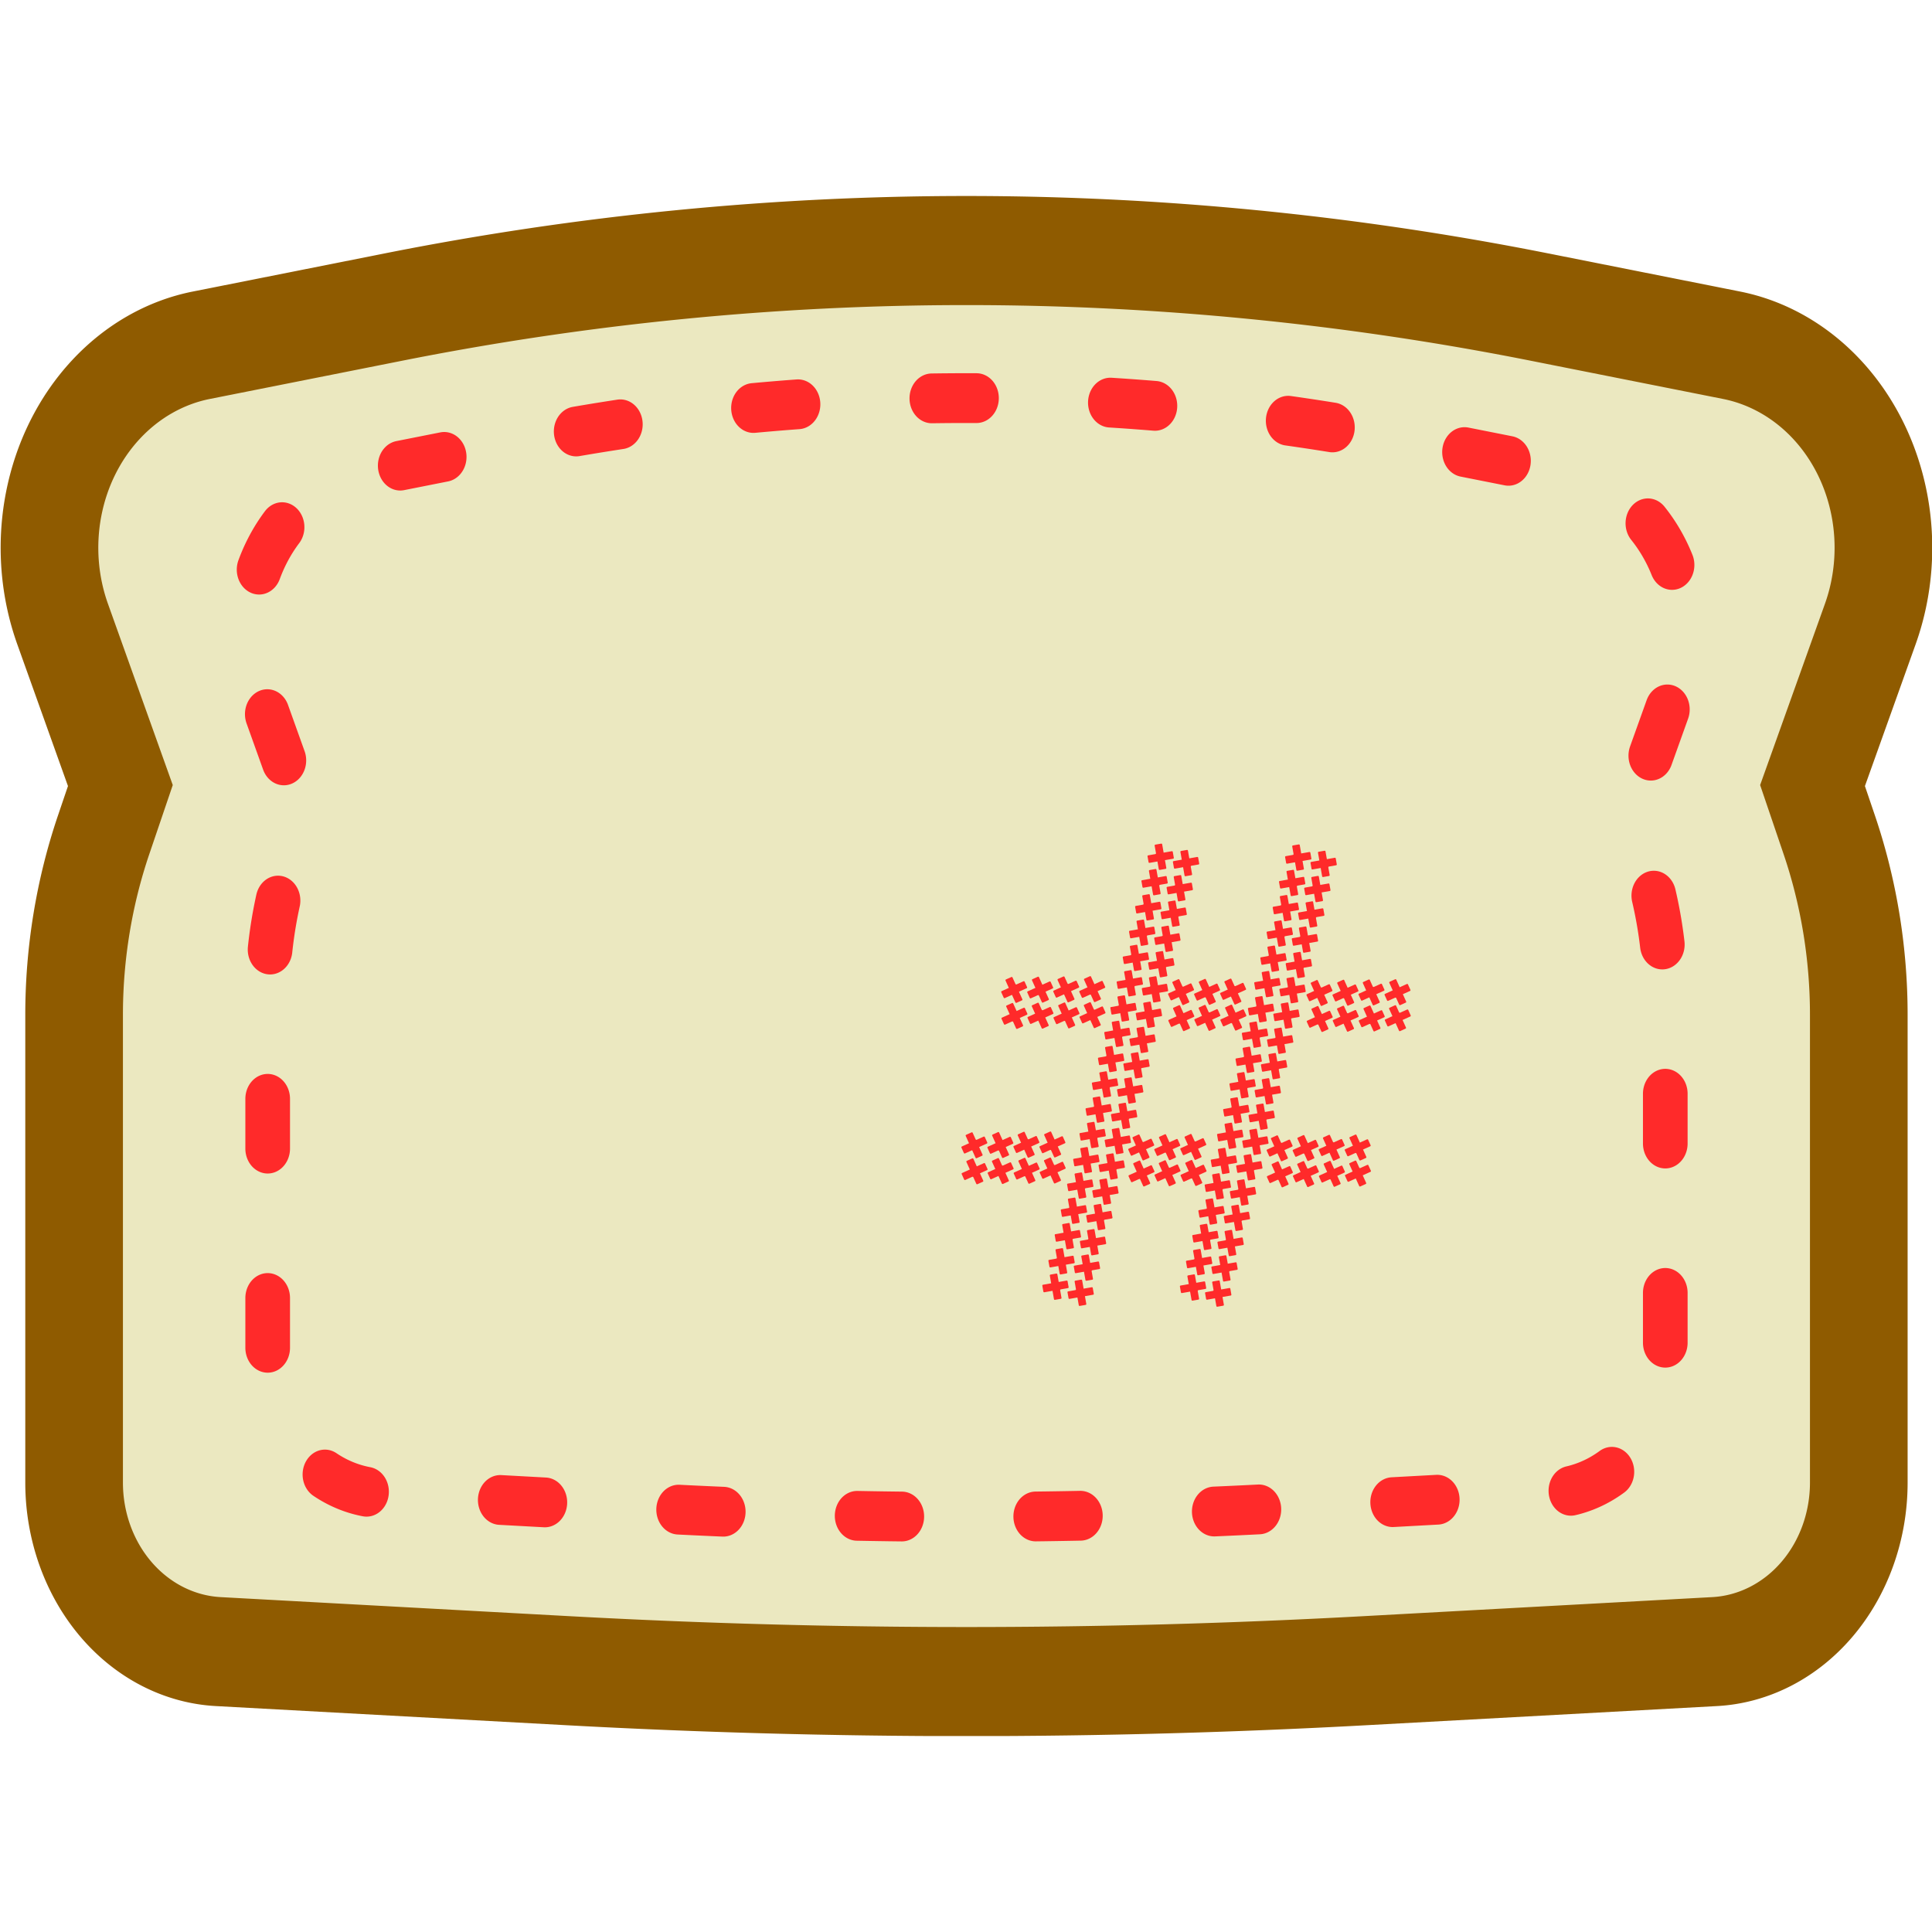 <svg xmlns="http://www.w3.org/2000/svg" version="1.1" xmlns:xlink="http://www.w3.org/1999/xlink" xmlns:svgjs="http://svgjs.com/svgjs" width="1000" height="1000"><g transform="matrix(2.999,0,0,2.999,0,101.432)"><svg xmlns="http://www.w3.org/2000/svg" version="1.1" xmlns:xlink="http://www.w3.org/1999/xlink" xmlns:svgjs="http://svgjs.com/svgjs" width="333.444" height="265.8"><svg width="333.444" height="265.8" viewBox="0 0 333.444 265.8" version="1.1" xml:space="preserve" id="SVGRoot" inkscape:version="1.3 (1:1.3+202307231459+0e150ed6c4)" sodipodi:docname="logo_1.svg" inkscape:export-filename="../../../tmp/logo.svg" inkscape:export-xdpi="96" inkscape:export-ydpi="96" xmlns:inkscape="http://www.inkscape.org/namespaces/inkscape" xmlns:sodipodi="http://sodipodi.sourceforge.net/DTD/sodipodi-0.dtd" xmlns="http://www.w3.org/2000/svg" xmlns:svg="http://www.w3.org/2000/svg"><defs id="defs5"><inkscape:path-effect effect="tiling" id="path-effect2" is_visible="true" lpeversion="1" unit="px" seed="1;1" lpesatellites="" num_rows="18" num_cols="2" gapx="0" gapy="0" offset="0" offset_type="false" scale="0" rotate="0" mirrorrowsx="true" mirrorrowsy="true" mirrorcolsx="true" mirrorcolsy="true" mirrortrans="false" shrink_interp="false" split_items="false" link_styles="false" interpolate_scalex="false" interpolate_scaley="true" interpolate_rotatex="false" interpolate_rotatey="true" random_scale="false" random_rotate="false" random_gap_y="false" random_gap_x="false" transformorigin="matrix(-0.146,0.412,-0.412,-0.146,469.325,279.085)"></inkscape:path-effect><inkscape:path-effect effect="fillet_chamfer" id="path-effect8" is_visible="true" lpeversion="1" nodesatellites_param="F,0,0,1,0,74.907,0,1 @ F,0,0,1,0,192.674,0,1 @ F,0,0,1,0,74.907,0,1 @ F,0,0,1,0,0,0,1 @ F,0,0,1,0,27.618,0,1 @ F,0,0,1,0,0,0,1 @ F,0,0,1,0,47.785,0,1 @ F,0,0,1,0,132.072,0,1 @ F,0,0,1,0,47.785,0,1 @ F,0,0,1,0,0,0,1 @ F,0,0,1,0,27.618,0,1 @ F,0,0,1,0,0,0,1" radius="0" unit="px" method="auto" mode="F" chamfer_steps="1" flexible="false" use_knot_distance="true" apply_no_radius="true" apply_with_radius="true" only_selected="false" hide_knots="false"></inkscape:path-effect><inkscape:path-effect effect="fillet_chamfer" id="path-effect1-7-7" is_visible="true" lpeversion="1" nodesatellites_param="F,0,1,1,0,1.333,0,1 @ F,0,1,1,0,1.333,0,1 @ F,0,1,1,0,1.333,0,1 @ F,0,1,1,0,1.333,0,1 @ F,0,0,1,0,0,0,1 @ F,0,1,1,0,1.333,0,1 @ F,0,0,1,0,1.333,0,1 @ F,0,0,1,0,0,0,1 @ F,0,1,1,0,1.333,0,1 @ F,0,1,1,0,1.333,0,1 @ F,0,0,1,0,0,0,1 @ F,0,1,1,0,1.333,0,1" radius="0" unit="px" method="auto" mode="F" chamfer_steps="1" flexible="false" use_knot_distance="true" apply_no_radius="true" apply_with_radius="true" only_selected="false" hide_knots="false"></inkscape:path-effect><inkscape:path-effect effect="fillet_chamfer" id="path-effect1-7-7-50" is_visible="true" lpeversion="1" nodesatellites_param="F,0,1,1,0,1.333,0,1 @ F,0,1,1,0,1.333,0,1 @ F,0,1,1,0,1.333,0,1 @ F,0,1,1,0,1.333,0,1 @ F,0,0,1,0,0,0,1 @ F,0,1,1,0,1.333,0,1 @ F,0,0,1,0,1.333,0,1 @ F,0,0,1,0,0,0,1 @ F,0,1,1,0,1.333,0,1 @ F,0,1,1,0,1.333,0,1 @ F,0,0,1,0,0,0,1 @ F,0,1,1,0,1.333,0,1" radius="0" unit="px" method="auto" mode="F" chamfer_steps="1" flexible="false" use_knot_distance="true" apply_no_radius="true" apply_with_radius="true" only_selected="false" hide_knots="false"></inkscape:path-effect><inkscape:path-effect effect="tiling" id="path-effect2-3" is_visible="true" lpeversion="1" unit="px" seed="1;1" lpesatellites="" num_rows="18" num_cols="2" gapx="0" gapy="0" offset="0" offset_type="false" scale="0" rotate="0" mirrorrowsx="true" mirrorrowsy="true" mirrorcolsx="true" mirrorcolsy="true" mirrortrans="false" shrink_interp="false" split_items="false" link_styles="false" interpolate_scalex="false" interpolate_scaley="true" interpolate_rotatex="false" interpolate_rotatey="true" random_scale="false" random_rotate="false" random_gap_y="false" random_gap_x="false" transformorigin="matrix(-0.146,0.412,-0.412,-0.146,469.325,279.085)"></inkscape:path-effect><inkscape:path-effect effect="fillet_chamfer" id="path-effect1-7-7-4-0" is_visible="true" lpeversion="1" nodesatellites_param="F,0,1,1,0,1.333,0,1 @ F,0,1,1,0,1.333,0,1 @ F,0,1,1,0,1.333,0,1 @ F,0,1,1,0,1.333,0,1 @ F,0,0,1,0,0,0,1 @ F,0,1,1,0,1.333,0,1 @ F,0,0,1,0,1.333,0,1 @ F,0,0,1,0,0,0,1 @ F,0,1,1,0,1.333,0,1 @ F,0,1,1,0,1.333,0,1 @ F,0,0,1,0,0,0,1 @ F,0,1,1,0,1.333,0,1" radius="0" unit="px" method="auto" mode="F" chamfer_steps="1" flexible="false" use_knot_distance="true" apply_no_radius="true" apply_with_radius="true" only_selected="false" hide_knots="false"></inkscape:path-effect><inkscape:path-effect effect="tiling" id="path-effect2-7-6" is_visible="true" lpeversion="1" unit="px" seed="1;1" lpesatellites="" num_rows="4" num_cols="2" gapx="0" gapy="0" offset="0" offset_type="false" scale="0" rotate="0" mirrorrowsx="true" mirrorrowsy="true" mirrorcolsx="true" mirrorcolsy="true" mirrortrans="false" shrink_interp="false" split_items="false" link_styles="false" interpolate_scalex="false" interpolate_scaley="true" interpolate_rotatex="false" interpolate_rotatey="true" random_scale="false" random_rotate="false" random_gap_y="false" random_gap_x="false" transformorigin="matrix(-0.146,0.412,-0.412,-0.146,469.325,279.085)"></inkscape:path-effect><inkscape:path-effect effect="fillet_chamfer" id="path-effect1-7-7-4-0-3" is_visible="true" lpeversion="1" nodesatellites_param="F,0,1,1,0,1.333,0,1 @ F,0,1,1,0,1.333,0,1 @ F,0,1,1,0,1.333,0,1 @ F,0,1,1,0,1.333,0,1 @ F,0,0,1,0,0,0,1 @ F,0,1,1,0,1.333,0,1 @ F,0,0,1,0,1.333,0,1 @ F,0,0,1,0,0,0,1 @ F,0,1,1,0,1.333,0,1 @ F,0,1,1,0,1.333,0,1 @ F,0,0,1,0,0,0,1 @ F,0,1,1,0,1.333,0,1" radius="0" unit="px" method="auto" mode="F" chamfer_steps="1" flexible="false" use_knot_distance="true" apply_no_radius="true" apply_with_radius="true" only_selected="false" hide_knots="false"></inkscape:path-effect><inkscape:path-effect effect="tiling" id="path-effect2-7-6-6" is_visible="true" lpeversion="1" unit="px" seed="1;1" lpesatellites="" num_rows="3" num_cols="2" gapx="0" gapy="0" offset="0" offset_type="false" scale="0" rotate="0" mirrorrowsx="true" mirrorrowsy="true" mirrorcolsx="true" mirrorcolsy="true" mirrortrans="false" shrink_interp="false" split_items="false" link_styles="false" interpolate_scalex="false" interpolate_scaley="true" interpolate_rotatex="false" interpolate_rotatey="true" random_scale="false" random_rotate="false" random_gap_y="false" random_gap_x="false" transformorigin="matrix(-0.146,0.412,-0.412,-0.146,469.325,279.085)"></inkscape:path-effect><inkscape:path-effect effect="fillet_chamfer" id="path-effect1-7-7-4-0-35" is_visible="true" lpeversion="1" nodesatellites_param="F,0,1,1,0,1.333,0,1 @ F,0,1,1,0,1.333,0,1 @ F,0,1,1,0,1.333,0,1 @ F,0,1,1,0,1.333,0,1 @ F,0,0,1,0,0,0,1 @ F,0,1,1,0,1.333,0,1 @ F,0,0,1,0,1.333,0,1 @ F,0,0,1,0,0,0,1 @ F,0,1,1,0,1.333,0,1 @ F,0,1,1,0,1.333,0,1 @ F,0,0,1,0,0,0,1 @ F,0,1,1,0,1.333,0,1" radius="0" unit="px" method="auto" mode="F" chamfer_steps="1" flexible="false" use_knot_distance="true" apply_no_radius="true" apply_with_radius="true" only_selected="false" hide_knots="false"></inkscape:path-effect><inkscape:path-effect effect="tiling" id="path-effect2-7-6-62" is_visible="true" lpeversion="1" unit="px" seed="1;1" lpesatellites="" num_rows="4" num_cols="2" gapx="0" gapy="0" offset="0" offset_type="false" scale="0" rotate="0" mirrorrowsx="true" mirrorrowsy="true" mirrorcolsx="true" mirrorcolsy="true" mirrortrans="false" shrink_interp="false" split_items="false" link_styles="false" interpolate_scalex="false" interpolate_scaley="true" interpolate_rotatex="false" interpolate_rotatey="true" random_scale="false" random_rotate="false" random_gap_y="false" random_gap_x="false" transformorigin="matrix(-0.146,0.412,-0.412,-0.146,469.325,279.085)"></inkscape:path-effect><inkscape:path-effect effect="fillet_chamfer" id="path-effect1-7-7-4-0-35-2" is_visible="true" lpeversion="1" nodesatellites_param="F,0,1,1,0,1.333,0,1 @ F,0,1,1,0,1.333,0,1 @ F,0,1,1,0,1.333,0,1 @ F,0,1,1,0,1.333,0,1 @ F,0,0,1,0,0,0,1 @ F,0,1,1,0,1.333,0,1 @ F,0,0,1,0,1.333,0,1 @ F,0,0,1,0,0,0,1 @ F,0,1,1,0,1.333,0,1 @ F,0,1,1,0,1.333,0,1 @ F,0,0,1,0,0,0,1 @ F,0,1,1,0,1.333,0,1" radius="0" unit="px" method="auto" mode="F" chamfer_steps="1" flexible="false" use_knot_distance="true" apply_no_radius="true" apply_with_radius="true" only_selected="false" hide_knots="false"></inkscape:path-effect><inkscape:path-effect effect="tiling" id="path-effect2-7-6-62-7" is_visible="true" lpeversion="1" unit="px" seed="1;1" lpesatellites="" num_rows="4" num_cols="2" gapx="0" gapy="0" offset="0" offset_type="false" scale="0" rotate="0" mirrorrowsx="true" mirrorrowsy="true" mirrorcolsx="true" mirrorcolsy="true" mirrortrans="false" shrink_interp="false" split_items="false" link_styles="false" interpolate_scalex="false" interpolate_scaley="true" interpolate_rotatex="false" interpolate_rotatey="true" random_scale="false" random_rotate="false" random_gap_y="false" random_gap_x="false" transformorigin="matrix(-0.146,0.412,-0.412,-0.146,469.325,279.085)"></inkscape:path-effect><inkscape:path-effect effect="fillet_chamfer" id="path-effect1-7-7-4-0-3-0" is_visible="true" lpeversion="1" nodesatellites_param="F,0,1,1,0,1.333,0,1 @ F,0,1,1,0,1.333,0,1 @ F,0,1,1,0,1.333,0,1 @ F,0,1,1,0,1.333,0,1 @ F,0,0,1,0,0,0,1 @ F,0,1,1,0,1.333,0,1 @ F,0,0,1,0,1.333,0,1 @ F,0,0,1,0,0,0,1 @ F,0,1,1,0,1.333,0,1 @ F,0,1,1,0,1.333,0,1 @ F,0,0,1,0,0,0,1 @ F,0,1,1,0,1.333,0,1" radius="0" unit="px" method="auto" mode="F" chamfer_steps="1" flexible="false" use_knot_distance="true" apply_no_radius="true" apply_with_radius="true" only_selected="false" hide_knots="false"></inkscape:path-effect><inkscape:path-effect effect="tiling" id="path-effect2-7-6-6-9" is_visible="true" lpeversion="1" unit="px" seed="1;1" lpesatellites="" num_rows="3" num_cols="2" gapx="0" gapy="0" offset="0" offset_type="false" scale="0" rotate="0" mirrorrowsx="true" mirrorrowsy="true" mirrorcolsx="true" mirrorcolsy="true" mirrortrans="false" shrink_interp="false" split_items="false" link_styles="false" interpolate_scalex="false" interpolate_scaley="true" interpolate_rotatex="false" interpolate_rotatey="true" random_scale="false" random_rotate="false" random_gap_y="false" random_gap_x="false" transformorigin="matrix(-0.146,0.412,-0.412,-0.146,469.325,279.085)"></inkscape:path-effect><inkscape:path-effect effect="fillet_chamfer" id="path-effect1-7-7-4-0-36" is_visible="true" lpeversion="1" nodesatellites_param="F,0,1,1,0,1.333,0,1 @ F,0,1,1,0,1.333,0,1 @ F,0,1,1,0,1.333,0,1 @ F,0,1,1,0,1.333,0,1 @ F,0,0,1,0,0,0,1 @ F,0,1,1,0,1.333,0,1 @ F,0,0,1,0,1.333,0,1 @ F,0,0,1,0,0,0,1 @ F,0,1,1,0,1.333,0,1 @ F,0,1,1,0,1.333,0,1 @ F,0,0,1,0,0,0,1 @ F,0,1,1,0,1.333,0,1" radius="0" unit="px" method="auto" mode="F" chamfer_steps="1" flexible="false" use_knot_distance="true" apply_no_radius="true" apply_with_radius="true" only_selected="false" hide_knots="false"></inkscape:path-effect><inkscape:path-effect effect="tiling" id="path-effect2-7-6-0" is_visible="true" lpeversion="1" unit="px" seed="1;1" lpesatellites="" num_rows="4" num_cols="2" gapx="0" gapy="0" offset="0" offset_type="false" scale="0" rotate="0" mirrorrowsx="true" mirrorrowsy="true" mirrorcolsx="true" mirrorcolsy="true" mirrortrans="false" shrink_interp="false" split_items="false" link_styles="false" interpolate_scalex="false" interpolate_scaley="true" interpolate_rotatex="false" interpolate_rotatey="true" random_scale="false" random_rotate="false" random_gap_y="false" random_gap_x="false" transformorigin="matrix(-0.146,0.412,-0.412,-0.146,469.325,279.085)"></inkscape:path-effect><inkscape:path-effect effect="fillet_chamfer" id="path-effect8-3" is_visible="true" lpeversion="1" nodesatellites_param="F,0,0,1,0,74.907,0,1 @ F,0,0,1,0,192.674,0,1 @ F,0,0,1,0,74.907,0,1 @ F,0,0,1,0,0,0,1 @ F,0,0,1,0,27.618,0,1 @ F,0,0,1,0,0,0,1 @ F,0,0,1,0,47.785,0,1 @ F,0,0,1,0,132.072,0,1 @ F,0,0,1,0,47.785,0,1 @ F,0,0,1,0,0,0,1 @ F,0,0,1,0,27.618,0,1 @ F,0,0,1,0,0,0,1" radius="0" unit="px" method="auto" mode="F" chamfer_steps="1" flexible="false" use_knot_distance="true" apply_no_radius="true" apply_with_radius="true" only_selected="false" hide_knots="false"></inkscape:path-effect></defs>
<sodipodi:namedview pagecolor="#a9a9a9" bordercolor="#292929" borderopacity="1" inkscape:showpageshadow="2" inkscape:pageopacity="0.0" inkscape:pagecheckerboard="0" inkscape:deskcolor="#232323" id="namedview1" inkscape:zoom="1.4802102" inkscape:cx="203.0117" inkscape:cy="134.44036" inkscape:window-width="1920" inkscape:window-height="1080" inkscape:window-x="0" inkscape:window-y="0" inkscape:window-maximized="1" inkscape:current-layer="SVGRoot"></sodipodi:namedview>
<style type="text/css" id="style1">
g.prefab path {
  vector-effect:non-scaling-stroke;
  -inkscape-stroke:hairline;
  fill: none;
  fill-opacity: 1;
  stroke-opacity: 1;
  stroke: #00349c;
}
</style>

<path id="rect7" style="fill:#ebe8c0;fill-opacity:1;stroke:#8f5b00;stroke-width:32.349;stroke-dasharray:none;stroke-opacity:1" d="m 188.371,242.132 63.75,-11.341 a 1083.101,1083.101 180 0 1 379.393,0 l 63.75,11.341 a 60.999,60.999 60.93 0 1 45.964,82.682 l -19.13,47.894 5.524,14.554 a 150.608,150.608 79.609 0 1 9.8,53.439 v 121.312 17.395 a 50.179,50.179 133.6 0 1 -47.728,50.119 l -115.961,5.671 a 2700.42,2700.42 4.7285256e-8 0 1 -263.829,0 l -115.961,-5.671 a 50.179,50.179 46.4 0 1 -47.728,-50.119 V 562.013 440.701 a 150.608,150.608 100.391 0 1 9.8,-53.439 l 5.524,-14.554 -19.13,-47.894 a 60.999,60.999 119.07 0 1 45.964,-82.682 z" sodipodi:nodetypes="ccccccccccccc" inkscape:original-d="m 114.62244,255.2509 327.19488,-58.20518 327.19489,58.20518 -46.91499,117.45668 15.32307,40.37517 v 148.92981 65.18055 L 441.81732,641.65045 146.21436,627.19311 V 562.01256 413.08275 l 15.32307,-40.37517 z" inkscape:path-effect="#path-effect8" transform="matrix(-0.521,0,0,0.582,396.987,-115.158)" inkscape:export-filename="../../../tmp/rect7.svg" inkscape:export-xdpi="96" inkscape:export-ydpi="96"></path><path id="rect7-7" style="fill:none;fill-opacity:1;stroke:#ff2a2a;stroke-width:18.887;stroke-linecap:round;stroke-linejoin:miter;stroke-miterlimit:2.3;stroke-dasharray:18.887, 56.662;stroke-dashoffset:50.996;stroke-opacity:1;paint-order:stroke fill markers" d="m 188.371,242.132 63.75,-11.341 a 1083.101,1083.101 180 0 1 379.393,0 l 63.75,11.341 a 60.999,60.999 60.93 0 1 45.964,82.682 l -19.13,47.894 5.524,14.554 a 150.608,150.608 79.609 0 1 9.8,53.439 v 121.312 17.395 a 50.179,50.179 133.6 0 1 -47.728,50.119 l -115.961,5.671 a 2700.42,2700.42 4.7285256e-8 0 1 -263.829,0 l -115.961,-5.671 a 50.179,50.179 46.4 0 1 -47.728,-50.119 V 562.013 440.701 a 150.608,150.608 100.391 0 1 9.8,-53.439 l 5.524,-14.554 -19.13,-47.894 a 60.999,60.999 119.07 0 1 45.964,-82.682 z" sodipodi:nodetypes="ccccccccccccc" inkscape:original-d="m 114.62244,255.2509 327.19488,-58.20518 327.19489,58.20518 -46.91499,117.45668 15.32307,40.37517 v 148.92981 65.18055 L 441.81732,641.65045 146.21436,627.19311 V 562.01256 413.08275 l 15.32307,-40.37517 z" inkscape:path-effect="#path-effect8-3" transform="matrix(-0.408,0,0,0.455,347.067,-62.504)"></path><g id="g2" transform="matrix(0.242,0,0,0.242,98.948,55.692)" style="fill:#ff2a2a;fill-opacity:1;stroke:#000000;stroke-width:2.415;stroke-dasharray:none;stroke-opacity:1"><path d="m 116.339,121.894 -8.104,-8.6 c -0.505,-0.536 -1.348,-0.561 -1.884,-0.056 l -9.117,8.593 c -0.536,0.505 -1.379,0.48 -1.884,-0.056 l -6.723,-7.136 c -0.505,-0.536 -0.48,-1.379 0.056,-1.884 l 10.085,-9.505 -9.318,-9.888 c -0.505,-0.536 -0.48,-1.379 0.056,-1.884 l 7.136,-6.725 c 0.536,-0.505 1.379,-0.48 1.884,0.056 l 9.318,9.888 9.369,-8.831 c 0.536,-0.505 1.379,-0.48 1.884,0.056 l 6.725,7.136 c 0.505,0.536 0.48,1.379 -0.056,1.884 l -9.369,8.829 9.018,9.57 c 0.505,0.536 0.48,1.379 -0.056,1.884 l -7.136,6.725 c -0.536,0.505 -1.379,0.48 -1.884,-0.056 z m -32.724,-76.892 8.104,8.6 c 0.505,0.536 1.348,0.561 1.884,0.056 l 9.117,-8.593 c 0.536,-0.505 1.379,-0.48 1.884,0.056 l 6.723,7.136 c 0.505,0.536 0.48,1.379 -0.056,1.884 l -10.085,9.505 9.318,9.888 c 0.505,0.536 0.48,1.379 -0.056,1.884 l -7.136,6.725 c -0.536,0.505 -1.379,0.48 -1.884,-0.056 l -9.318,-9.888 -9.369,8.831 c -0.536,0.505 -1.379,0.48 -1.884,-0.056 l -6.725,-7.136 c -0.505,-0.536 -0.48,-1.379 0.056,-1.884 l 9.369,-8.829 -9.018,-9.57 c -0.505,-0.536 -0.48,-1.379 0.056,-1.884 l 7.136,-6.725 c 0.536,-0.505 1.379,-0.48 1.884,0.056 z m 54.275,25.822 8.104,8.6 c 0.505,0.536 1.348,0.561 1.884,0.056 l 9.117,-8.593 c 0.536,-0.505 1.379,-0.48 1.884,0.056 l 6.723,7.136 c 0.505,0.536 0.48,1.379 -0.056,1.884 l -10.085,9.505 9.318,9.888 c 0.505,0.536 0.48,1.379 -0.056,1.884 l -7.136,6.725 c -0.536,0.505 -1.379,0.48 -1.884,-0.056 l -9.318,-9.888 -9.369,8.831 c -0.536,0.505 -1.379,0.48 -1.884,-0.056 l -6.725,-7.136 c -0.505,-0.536 -0.48,-1.379 0.056,-1.884 l 9.369,-8.829 -9.018,-9.57 c -0.505,-0.536 -0.48,-1.379 0.056,-1.884 l 7.136,-6.725 c 0.536,-0.505 1.379,-0.48 1.884,0.056 z m 4.269,-3.206 -8.104,-8.6 c -0.505,-0.536 -1.348,-0.561 -1.884,-0.056 l -9.117,8.593 c -0.536,0.505 -1.379,0.48 -1.884,-0.056 l -6.723,-7.136 c -0.505,-0.536 -0.48,-1.379 0.056,-1.884 l 10.085,-9.505 -9.318,-9.888 c -0.505,-0.536 -0.48,-1.379 0.056,-1.884 l 7.136,-6.725 c 0.536,-0.505 1.379,-0.48 1.884,0.056 l 9.318,9.888 9.369,-8.831 c 0.536,-0.505 1.379,-0.48 1.884,0.056 l 6.725,7.136 c 0.505,0.536 0.48,1.379 -0.056,1.884 l -9.369,8.829 9.018,9.57 c 0.505,0.536 0.48,1.379 -0.056,1.884 l -7.136,6.725 c -0.536,0.505 -1.379,0.48 -1.884,-0.056 z m 54.275,25.822 -8.104,-8.6 c -0.505,-0.536 -1.348,-0.561 -1.884,-0.056 l -9.117,8.593 c -0.536,0.505 -1.379,0.48 -1.884,-0.056 l -6.723,-7.136 c -0.505,-0.536 -0.48,-1.379 0.056,-1.884 l 10.085,-9.505 -9.318,-9.888 c -0.505,-0.536 -0.48,-1.379 0.056,-1.884 l 7.136,-6.725 c 0.536,-0.505 1.379,-0.48 1.884,0.056 l 9.318,9.888 9.369,-8.831 c 0.536,-0.505 1.379,-0.48 1.884,0.056 l 6.725,7.136 c 0.505,0.536 0.48,1.379 -0.056,1.884 l -9.369,8.829 9.018,9.57 c 0.505,0.536 0.48,1.379 -0.056,1.884 l -7.136,6.725 c -0.536,0.505 -1.379,0.48 -1.884,-0.056 z m -32.724,-76.892 8.104,8.6 c 0.505,0.536 1.348,0.561 1.884,0.056 l 9.117,-8.593 c 0.536,-0.505 1.379,-0.48 1.884,0.056 l 6.723,7.136 c 0.505,0.536 0.48,1.379 -0.056,1.884 l -10.085,9.505 9.318,9.888 c 0.505,0.536 0.48,1.379 -0.056,1.884 l -7.136,6.725 c -0.536,0.505 -1.379,0.48 -1.884,-0.056 l -9.318,-9.888 -9.369,8.831 c -0.536,0.505 -1.379,0.48 -1.884,-0.056 l -6.725,-7.136 c -0.505,-0.536 -0.48,-1.379 0.056,-1.884 l 9.369,-8.829 -9.018,-9.57 c -0.505,-0.536 -0.48,-1.379 0.056,-1.884 l 7.136,-6.725 c 0.536,-0.505 1.379,-0.48 1.884,0.056 z m 54.275,25.822 8.104,8.6 c 0.505,0.536 1.348,0.561 1.884,0.056 l 9.117,-8.593 c 0.536,-0.505 1.379,-0.48 1.884,0.056 l 6.723,7.136 c 0.505,0.536 0.48,1.379 -0.056,1.884 l -10.085,9.505 9.318,9.888 c 0.505,0.536 0.48,1.379 -0.056,1.884 l -7.136,6.725 c -0.536,0.505 -1.379,0.48 -1.884,-0.056 l -9.318,-9.888 -9.369,8.831 c -0.536,0.505 -1.379,0.48 -1.884,-0.056 l -6.725,-7.136 c -0.505,-0.536 -0.48,-1.379 0.056,-1.884 l 9.369,-8.829 -9.018,-9.57 c -0.505,-0.536 -0.48,-1.379 0.056,-1.884 l 7.136,-6.725 c 0.536,-0.505 1.379,-0.48 1.884,0.056 z m 4.269,-3.206 -8.104,-8.6 c -0.505,-0.536 -1.348,-0.561 -1.884,-0.056 l -9.117,8.593 c -0.536,0.505 -1.379,0.48 -1.884,-0.056 l -6.723,-7.136 c -0.505,-0.536 -0.48,-1.379 0.056,-1.884 l 10.085,-9.505 -9.318,-9.888 c -0.505,-0.536 -0.48,-1.379 0.056,-1.884 l 7.136,-6.725 c 0.536,-0.505 1.379,-0.48 1.884,0.056 l 9.318,9.888 9.369,-8.831 c 0.536,-0.505 1.379,-0.48 1.884,0.056 l 6.725,7.136 c 0.505,0.536 0.48,1.379 -0.056,1.884 l -9.369,8.829 9.018,9.57 c 0.505,0.536 0.48,1.379 -0.056,1.884 l -7.136,6.725 c -0.536,0.505 -1.379,0.48 -1.884,-0.056 z m 54.275,25.822 -8.104,-8.6 c -0.505,-0.536 -1.348,-0.561 -1.884,-0.056 l -9.117,8.593 c -0.536,0.505 -1.379,0.48 -1.884,-0.056 l -6.723,-7.136 c -0.505,-0.536 -0.48,-1.379 0.056,-1.884 l 10.085,-9.505 -9.318,-9.888 c -0.505,-0.536 -0.48,-1.379 0.056,-1.884 l 7.136,-6.725 c 0.536,-0.505 1.379,-0.48 1.884,0.056 l 9.318,9.888 9.369,-8.831 c 0.536,-0.505 1.379,-0.48 1.884,0.056 l 6.725,7.136 c 0.505,0.536 0.48,1.379 -0.056,1.884 l -9.369,8.829 9.018,9.57 c 0.505,0.536 0.48,1.379 -0.056,1.884 l -7.136,6.725 c -0.536,0.505 -1.379,0.48 -1.884,-0.056 z m -32.724,-76.892 8.104,8.6 c 0.505,0.536 1.348,0.561 1.884,0.056 l 9.117,-8.593 c 0.536,-0.505 1.379,-0.48 1.884,0.056 l 6.723,7.136 c 0.505,0.536 0.48,1.379 -0.056,1.884 l -10.085,9.505 9.318,9.888 c 0.505,0.536 0.48,1.379 -0.056,1.884 l -7.136,6.725 c -0.536,0.505 -1.379,0.48 -1.884,-0.056 l -9.318,-9.888 -9.369,8.831 c -0.536,0.505 -1.379,0.48 -1.884,-0.056 l -6.725,-7.136 c -0.505,-0.536 -0.48,-1.379 0.056,-1.884 l 9.369,-8.829 -9.018,-9.57 c -0.505,-0.536 -0.48,-1.379 0.056,-1.884 l 7.136,-6.725 c 0.536,-0.505 1.379,-0.48 1.884,0.056 z m 54.275,25.822 8.104,8.6 c 0.505,0.536 1.348,0.561 1.884,0.056 l 9.117,-8.593 c 0.536,-0.505 1.379,-0.48 1.884,0.056 l 6.723,7.136 c 0.505,0.536 0.48,1.379 -0.056,1.884 l -10.085,9.505 9.318,9.888 c 0.505,0.536 0.48,1.379 -0.056,1.884 l -7.136,6.725 c -0.536,0.505 -1.379,0.48 -1.884,-0.056 l -9.318,-9.888 -9.369,8.831 c -0.536,0.505 -1.379,0.48 -1.884,-0.056 l -6.725,-7.136 c -0.505,-0.536 -0.48,-1.379 0.056,-1.884 l 9.369,-8.829 -9.018,-9.57 c -0.505,-0.536 -0.48,-1.379 0.056,-1.884 l 7.136,-6.725 c 0.536,-0.505 1.379,-0.48 1.884,0.056 z m 4.269,-3.206 -8.104,-8.6 c -0.505,-0.536 -1.348,-0.561 -1.884,-0.056 l -9.117,8.593 c -0.536,0.505 -1.379,0.48 -1.884,-0.056 l -6.723,-7.136 c -0.505,-0.536 -0.48,-1.379 0.056,-1.884 l 10.085,-9.505 -9.318,-9.888 c -0.505,-0.536 -0.48,-1.379 0.056,-1.884 l 7.136,-6.725 c 0.536,-0.505 1.379,-0.48 1.884,0.056 l 9.318,9.888 9.369,-8.831 c 0.536,-0.505 1.379,-0.48 1.884,0.056 l 6.725,7.136 c 0.505,0.536 0.48,1.379 -0.056,1.884 l -9.369,8.829 9.018,9.57 c 0.505,0.536 0.48,1.379 -0.056,1.884 l -7.136,6.725 c -0.536,0.505 -1.379,0.48 -1.884,-0.056 z m 54.275,25.822 -8.104,-8.6 c -0.505,-0.536 -1.348,-0.561 -1.884,-0.056 l -9.117,8.593 c -0.536,0.505 -1.379,0.48 -1.884,-0.056 l -6.723,-7.136 c -0.505,-0.536 -0.48,-1.379 0.056,-1.884 l 10.085,-9.505 -9.318,-9.888 c -0.505,-0.536 -0.48,-1.379 0.056,-1.884 l 7.136,-6.725 c 0.536,-0.505 1.379,-0.48 1.884,0.056 l 9.318,9.888 9.369,-8.831 c 0.536,-0.505 1.379,-0.48 1.884,0.056 l 6.725,7.136 c 0.505,0.536 0.48,1.379 -0.056,1.884 l -9.369,8.829 9.018,9.57 c 0.505,0.536 0.48,1.379 -0.056,1.884 l -7.136,6.725 c -0.536,0.505 -1.379,0.48 -1.884,-0.056 z m -32.724,-76.892 8.104,8.6 c 0.505,0.536 1.348,0.561 1.884,0.056 l 9.117,-8.593 c 0.536,-0.505 1.379,-0.48 1.884,0.056 l 6.723,7.136 c 0.505,0.536 0.48,1.379 -0.056,1.884 l -10.085,9.505 9.318,9.888 c 0.505,0.536 0.48,1.379 -0.056,1.884 l -7.136,6.725 c -0.536,0.505 -1.379,0.48 -1.884,-0.056 l -9.318,-9.888 -9.369,8.831 c -0.536,0.505 -1.379,0.48 -1.884,-0.056 l -6.725,-7.136 c -0.505,-0.536 -0.48,-1.379 0.056,-1.884 l 9.369,-8.829 -9.018,-9.57 c -0.505,-0.536 -0.48,-1.379 0.056,-1.884 l 7.136,-6.725 c 0.536,-0.505 1.379,-0.48 1.884,0.056 z m 54.275,25.822 8.104,8.6 c 0.505,0.536 1.348,0.561 1.884,0.056 l 9.117,-8.593 c 0.536,-0.505 1.379,-0.48 1.884,0.056 l 6.723,7.136 c 0.505,0.536 0.48,1.379 -0.056,1.884 l -10.085,9.505 9.318,9.888 c 0.505,0.536 0.48,1.379 -0.056,1.884 l -7.136,6.725 c -0.536,0.505 -1.379,0.48 -1.884,-0.056 l -9.318,-9.888 -9.369,8.831 c -0.536,0.505 -1.379,0.48 -1.884,-0.056 l -6.725,-7.136 c -0.505,-0.536 -0.48,-1.379 0.056,-1.884 l 9.369,-8.829 -9.018,-9.57 c -0.505,-0.536 -0.48,-1.379 0.056,-1.884 l 7.136,-6.725 c 0.536,-0.505 1.379,-0.48 1.884,0.056 z m 4.269,-3.206 -8.104,-8.6 c -0.505,-0.536 -1.348,-0.561 -1.884,-0.056 l -9.117,8.593 c -0.536,0.505 -1.379,0.48 -1.884,-0.056 l -6.723,-7.136 c -0.505,-0.536 -0.48,-1.379 0.056,-1.884 l 10.085,-9.505 -9.318,-9.888 c -0.505,-0.536 -0.48,-1.379 0.056,-1.884 l 7.136,-6.725 c 0.536,-0.505 1.379,-0.48 1.884,0.056 l 9.318,9.888 9.369,-8.831 c 0.536,-0.505 1.379,-0.48 1.884,0.056 l 6.725,7.136 c 0.505,0.536 0.48,1.379 -0.056,1.884 l -9.369,8.829 9.018,9.57 c 0.505,0.536 0.48,1.379 -0.056,1.884 l -7.136,6.725 c -0.536,0.505 -1.379,0.48 -1.884,-0.056 z m 54.275,25.822 -8.104,-8.6 c -0.505,-0.536 -1.348,-0.561 -1.884,-0.056 L 417.612,8.014 c -0.536,0.505 -1.379,0.48 -1.884,-0.056 l -6.723,-7.136 c -0.505,-0.536 -0.48,-1.379 0.056,-1.884 l 10.085,-9.505 -9.318,-9.888 c -0.505,-0.536 -0.48,-1.379 0.056,-1.884 l 7.136,-6.725 c 0.536,-0.505 1.379,-0.48 1.884,0.056 l 9.318,9.888 9.369,-8.831 c 0.536,-0.505 1.379,-0.48 1.884,0.056 l 6.725,7.136 c 0.505,0.536 0.48,1.379 -0.056,1.884 l -9.369,8.829 9.018,9.57 c 0.505,0.536 0.48,1.379 -0.056,1.884 l -7.136,6.725 c -0.536,0.505 -1.379,0.48 -1.884,-0.056 z m -32.724,-76.892 8.104,8.6 c 0.505,0.536 1.348,0.561 1.884,0.056 l 9.117,-8.593 c 0.536,-0.505 1.379,-0.48 1.884,0.056 l 6.723,7.136 c 0.505,0.536 0.48,1.379 -0.056,1.884 l -10.085,9.505 9.318,9.888 c 0.505,0.536 0.48,1.379 -0.056,1.884 l -7.136,6.725 c -0.536,0.505 -1.379,0.48 -1.884,-0.056 l -9.318,-9.888 -9.369,8.831 c -0.536,0.505 -1.379,0.48 -1.884,-0.056 l -6.725,-7.136 c -0.505,-0.536 -0.48,-1.379 0.056,-1.884 l 9.369,-8.829 -9.018,-9.57 c -0.505,-0.536 -0.48,-1.379 0.056,-1.884 l 7.136,-6.725 c 0.536,-0.505 1.379,-0.48 1.884,0.056 z m 54.275,25.822 8.104,8.6 c 0.505,0.536 1.348,0.561 1.884,0.056 l 9.117,-8.593 c 0.536,-0.505 1.379,-0.48 1.884,0.056 l 6.723,7.136 c 0.505,0.536 0.48,1.379 -0.056,1.884 l -10.085,9.505 9.318,9.888 c 0.505,0.536 0.48,1.379 -0.056,1.884 l -7.136,6.725 c -0.536,0.505 -1.379,0.48 -1.884,-0.056 l -9.318,-9.888 -9.369,8.831 c -0.536,0.505 -1.379,0.48 -1.884,-0.056 l -6.725,-7.136 c -0.505,-0.536 -0.48,-1.379 0.056,-1.884 l 9.369,-8.829 -9.018,-9.57 c -0.505,-0.536 -0.48,-1.379 0.056,-1.884 l 7.136,-6.725 c 0.536,-0.505 1.379,-0.48 1.884,0.056 z m 4.269,-3.206 -8.104,-8.6 c -0.505,-0.536 -1.348,-0.561 -1.884,-0.056 l -9.117,8.593 c -0.536,0.505 -1.379,0.48 -1.884,-0.056 l -6.723,-7.136 c -0.505,-0.536 -0.48,-1.379 0.056,-1.884 l 10.085,-9.505 -9.318,-9.888 c -0.505,-0.536 -0.48,-1.379 0.056,-1.884 l 7.136,-6.725 c 0.536,-0.505 1.379,-0.48 1.884,0.056 l 9.318,9.888 9.369,-8.831 c 0.536,-0.505 1.379,-0.48 1.884,0.056 l 6.725,7.136 c 0.505,0.536 0.48,1.379 -0.056,1.884 l -9.369,8.829 9.018,9.57 c 0.505,0.536 0.48,1.379 -0.056,1.884 l -7.136,6.725 c -0.536,0.505 -1.379,0.48 -1.884,-0.056 z m 54.275,25.822 -8.104,-8.6 c -0.505,-0.536 -1.348,-0.561 -1.884,-0.056 l -9.117,8.593 c -0.536,0.505 -1.379,0.48 -1.884,-0.056 l -6.723,-7.136 c -0.505,-0.536 -0.48,-1.379 0.056,-1.884 l 10.085,-9.505 -9.318,-9.888 c -0.505,-0.536 -0.48,-1.379 0.056,-1.884 l 7.136,-6.725 c 0.536,-0.505 1.379,-0.48 1.884,0.056 l 9.318,9.888 9.369,-8.831 c 0.536,-0.505 1.379,-0.48 1.884,0.056 l 6.725,7.136 c 0.505,0.536 0.48,1.379 -0.056,1.884 l -9.369,8.829 9.018,9.57 c 0.505,0.536 0.48,1.379 -0.056,1.884 l -7.136,6.725 c -0.536,0.505 -1.379,0.48 -1.884,-0.056 z m -32.724,-76.892 8.104,8.6 c 0.505,0.536 1.348,0.561 1.884,0.056 l 9.117,-8.593 c 0.536,-0.505 1.379,-0.48 1.884,0.056 l 6.723,7.136 c 0.505,0.536 0.48,1.379 -0.056,1.884 l -10.085,9.505 9.318,9.888 c 0.505,0.536 0.48,1.379 -0.056,1.884 l -7.136,6.725 c -0.536,0.505 -1.379,0.48 -1.884,-0.056 l -9.318,-9.888 -9.369,8.831 c -0.536,0.505 -1.379,0.48 -1.884,-0.056 l -6.725,-7.136 c -0.505,-0.536 -0.48,-1.379 0.056,-1.884 l 9.369,-8.829 -9.018,-9.57 c -0.505,-0.536 -0.48,-1.379 0.056,-1.884 l 7.136,-6.725 c 0.536,-0.505 1.379,-0.48 1.884,0.056 z m 54.275,25.822 8.104,8.6 c 0.505,0.536 1.348,0.561 1.884,0.056 l 9.117,-8.593 c 0.536,-0.505 1.379,-0.48 1.884,0.056 l 6.723,7.136 c 0.505,0.536 0.48,1.379 -0.056,1.884 l -10.085,9.505 9.318,9.888 c 0.505,0.536 0.48,1.379 -0.056,1.884 l -7.136,6.725 c -0.536,0.505 -1.379,0.48 -1.884,-0.056 l -9.318,-9.888 -9.369,8.831 c -0.536,0.505 -1.379,0.48 -1.884,-0.056 l -6.725,-7.136 c -0.505,-0.536 -0.48,-1.379 0.056,-1.884 l 9.369,-8.829 -9.018,-9.57 c -0.505,-0.536 -0.48,-1.379 0.056,-1.884 l 7.136,-6.725 c 0.536,-0.505 1.379,-0.48 1.884,0.056 z m 4.269,-3.206 -8.104,-8.6 c -0.505,-0.536 -1.348,-0.561 -1.884,-0.056 l -9.117,8.593 c -0.536,0.505 -1.379,0.48 -1.884,-0.056 l -6.723,-7.136 c -0.505,-0.536 -0.48,-1.379 0.056,-1.884 l 10.085,-9.505 -9.318,-9.888 c -0.505,-0.536 -0.48,-1.379 0.056,-1.884 l 7.136,-6.725 c 0.536,-0.505 1.379,-0.48 1.884,0.056 l 9.318,9.888 9.369,-8.831 c 0.536,-0.505 1.379,-0.48 1.884,0.056 l 6.725,7.136 c 0.505,0.536 0.48,1.379 -0.056,1.884 l -9.369,8.829 9.018,9.57 c 0.505,0.536 0.48,1.379 -0.056,1.884 l -7.136,6.725 c -0.536,0.505 -1.379,0.48 -1.884,-0.056 z m 54.275,25.822 -8.104,-8.6 c -0.505,-0.536 -1.348,-0.561 -1.884,-0.056 l -9.117,8.593 c -0.536,0.505 -1.379,0.48 -1.884,-0.056 l -6.723,-7.136 c -0.505,-0.536 -0.48,-1.379 0.056,-1.884 l 10.085,-9.505 -9.318,-9.888 c -0.505,-0.536 -0.48,-1.379 0.056,-1.884 l 7.136,-6.725 c 0.536,-0.505 1.379,-0.48 1.884,0.056 l 9.318,9.888 9.369,-8.831 c 0.536,-0.505 1.379,-0.48 1.884,0.056 l 6.725,7.136 c 0.505,0.536 0.48,1.379 -0.056,1.884 l -9.369,8.829 9.018,9.57 c 0.505,0.536 0.48,1.379 -0.056,1.884 l -7.136,6.725 c -0.536,0.505 -1.379,0.48 -1.884,-0.056 z m -32.724,-76.892 8.104,8.6 c 0.505,0.536 1.348,0.561 1.884,0.056 l 9.117,-8.593 c 0.536,-0.505 1.379,-0.48 1.884,0.056 l 6.723,7.136 c 0.505,0.536 0.48,1.379 -0.056,1.884 l -10.085,9.505 9.318,9.888 c 0.505,0.536 0.48,1.379 -0.056,1.884 l -7.136,6.725 c -0.536,0.505 -1.379,0.48 -1.884,-0.056 l -9.318,-9.888 -9.369,8.831 c -0.536,0.505 -1.379,0.48 -1.884,-0.056 l -6.725,-7.136 c -0.505,-0.536 -0.48,-1.379 0.056,-1.884 l 9.369,-8.829 -9.018,-9.57 c -0.505,-0.536 -0.48,-1.379 0.056,-1.884 l 7.136,-6.725 c 0.536,-0.505 1.379,-0.48 1.884,0.056 z m 54.275,25.822 8.104,8.6 c 0.505,0.536 1.348,0.561 1.884,0.056 l 9.117,-8.593 c 0.536,-0.505 1.379,-0.48 1.884,0.056 l 6.723,7.136 c 0.505,0.536 0.48,1.379 -0.056,1.884 l -10.085,9.505 9.318,9.888 c 0.505,0.536 0.48,1.379 -0.056,1.884 l -7.136,6.725 c -0.536,0.505 -1.379,0.48 -1.884,-0.056 l -9.318,-9.888 -9.369,8.831 c -0.536,0.505 -1.379,0.48 -1.884,-0.056 l -6.725,-7.136 c -0.505,-0.536 -0.48,-1.379 0.056,-1.884 l 9.369,-8.829 -9.018,-9.57 c -0.505,-0.536 -0.48,-1.379 0.056,-1.884 l 7.136,-6.725 c 0.536,-0.505 1.379,-0.48 1.884,0.056 z m 4.269,-3.206 -8.104,-8.6 c -0.505,-0.536 -1.348,-0.561 -1.884,-0.056 l -9.117,8.593 c -0.536,0.505 -1.379,0.48 -1.884,-0.056 l -6.723,-7.136 c -0.505,-0.536 -0.48,-1.379 0.056,-1.884 l 10.085,-9.505 -9.318,-9.888 c -0.505,-0.536 -0.48,-1.379 0.056,-1.884 l 7.136,-6.725 c 0.536,-0.505 1.379,-0.48 1.884,0.056 l 9.318,9.888 9.369,-8.831 c 0.536,-0.505 1.379,-0.48 1.884,0.056 l 6.725,7.136 c 0.505,0.536 0.48,1.379 -0.056,1.884 l -9.369,8.829 9.018,9.57 c 0.505,0.536 0.48,1.379 -0.056,1.884 l -7.136,6.725 c -0.536,0.505 -1.379,0.48 -1.884,-0.056 z m 54.275,25.822 -8.104,-8.6 c -0.505,-0.536 -1.348,-0.561 -1.884,-0.056 l -9.117,8.593 c -0.536,0.505 -1.379,0.48 -1.884,-0.056 l -6.723,-7.136 c -0.505,-0.536 -0.48,-1.379 0.056,-1.884 l 10.085,-9.505 -9.318,-9.888 c -0.505,-0.536 -0.48,-1.379 0.056,-1.884 l 7.136,-6.725 c 0.536,-0.505 1.379,-0.48 1.884,0.056 l 9.318,9.888 9.369,-8.831 c 0.536,-0.505 1.379,-0.48 1.884,0.056 l 6.725,7.136 c 0.505,0.536 0.48,1.379 -0.056,1.884 l -9.369,8.829 9.018,9.57 c 0.505,0.536 0.48,1.379 -0.056,1.884 l -7.136,6.725 c -0.536,0.505 -1.379,0.48 -1.884,-0.056 z m -32.724,-76.892 8.104,8.6 c 0.505,0.536 1.348,0.561 1.884,0.056 l 9.117,-8.593 c 0.536,-0.505 1.379,-0.48 1.884,0.056 l 6.723,7.136 c 0.505,0.536 0.48,1.379 -0.056,1.884 l -10.085,9.505 9.318,9.888 c 0.505,0.536 0.48,1.379 -0.056,1.884 l -7.136,6.725 c -0.536,0.505 -1.379,0.48 -1.884,-0.056 l -9.318,-9.888 -9.369,8.831 c -0.536,0.505 -1.379,0.48 -1.884,-0.056 l -6.725,-7.136 c -0.505,-0.536 -0.48,-1.379 0.056,-1.884 l 9.369,-8.829 -9.018,-9.57 c -0.505,-0.536 -0.48,-1.379 0.056,-1.884 l 7.136,-6.725 c 0.536,-0.505 1.379,-0.48 1.884,0.056 z m 54.275,25.822 8.104,8.6 c 0.505,0.536 1.348,0.561 1.884,0.056 l 9.117,-8.593 c 0.536,-0.505 1.379,-0.48 1.884,0.056 l 6.723,7.136 c 0.505,0.536 0.48,1.379 -0.056,1.884 l -10.085,9.505 9.318,9.888 c 0.505,0.536 0.48,1.379 -0.056,1.884 l -7.136,6.725 c -0.536,0.505 -1.379,0.48 -1.884,-0.056 l -9.318,-9.888 -9.369,8.831 c -0.536,0.505 -1.379,0.48 -1.884,-0.056 l -6.725,-7.136 c -0.505,-0.536 -0.48,-1.379 0.056,-1.884 l 9.369,-8.829 -9.018,-9.57 c -0.505,-0.536 -0.48,-1.379 0.056,-1.884 l 7.136,-6.725 c 0.536,-0.505 1.379,-0.48 1.884,0.056 z m 4.269,-3.206 -8.104,-8.6 c -0.505,-0.536 -1.348,-0.561 -1.884,-0.056 l -9.117,8.593 c -0.536,0.505 -1.379,0.48 -1.884,-0.056 l -6.723,-7.136 c -0.505,-0.536 -0.48,-1.379 0.056,-1.884 l 10.085,-9.505 -9.318,-9.888 c -0.505,-0.536 -0.48,-1.379 0.056,-1.884 l 7.136,-6.725 c 0.536,-0.505 1.379,-0.48 1.884,0.056 l 9.318,9.888 9.369,-8.831 c 0.536,-0.505 1.379,-0.48 1.884,0.056 l 6.725,7.136 c 0.505,0.536 0.48,1.379 -0.056,1.884 l -9.369,8.829 9.018,9.57 c 0.505,0.536 0.48,1.379 -0.056,1.884 l -7.136,6.725 c -0.536,0.505 -1.379,0.48 -1.884,-0.056 z m 54.275,25.822 -8.104,-8.6 c -0.505,-0.536 -1.348,-0.561 -1.884,-0.056 l -9.117,8.593 c -0.536,0.505 -1.379,0.48 -1.884,-0.056 l -6.723,-7.136 c -0.505,-0.536 -0.48,-1.379 0.056,-1.884 l 10.085,-9.505 -9.318,-9.888 c -0.505,-0.536 -0.48,-1.379 0.056,-1.884 l 7.136,-6.725 c 0.536,-0.505 1.379,-0.48 1.884,0.056 l 9.318,9.888 9.369,-8.831 c 0.536,-0.505 1.379,-0.48 1.884,0.056 l 6.725,7.136 c 0.505,0.536 0.48,1.379 -0.056,1.884 l -9.369,8.829 9.018,9.57 c 0.505,0.536 0.48,1.379 -0.056,1.884 l -7.136,6.725 c -0.536,0.505 -1.379,0.48 -1.884,-0.056 z m -32.724,-76.892 8.104,8.6 c 0.505,0.536 1.348,0.561 1.884,0.056 l 9.117,-8.593 c 0.536,-0.505 1.379,-0.48 1.884,0.056 l 6.723,7.136 c 0.505,0.536 0.48,1.379 -0.056,1.884 l -10.085,9.505 9.318,9.888 c 0.505,0.536 0.48,1.379 -0.056,1.884 l -7.136,6.725 c -0.536,0.505 -1.379,0.48 -1.884,-0.056 l -9.318,-9.888 -9.369,8.831 c -0.536,0.505 -1.379,0.48 -1.884,-0.056 l -6.725,-7.136 c -0.505,-0.536 -0.48,-1.379 0.056,-1.884 l 9.369,-8.829 -9.018,-9.57 c -0.505,-0.536 -0.48,-1.379 0.056,-1.884 l 7.136,-6.725 c 0.536,-0.505 1.379,-0.48 1.884,0.056 z m 54.275,25.822 8.104,8.6 c 0.505,0.536 1.348,0.561 1.884,0.056 l 9.117,-8.593 c 0.536,-0.505 1.379,-0.48 1.884,0.056 l 6.723,7.136 c 0.505,0.536 0.48,1.379 -0.056,1.884 l -10.085,9.505 9.318,9.888 c 0.505,0.536 0.48,1.379 -0.056,1.884 l -7.136,6.725 c -0.536,0.505 -1.379,0.48 -1.884,-0.056 l -9.318,-9.888 -9.369,8.831 c -0.536,0.505 -1.379,0.48 -1.884,-0.056 l -6.725,-7.136 c -0.505,-0.536 -0.48,-1.379 0.056,-1.884 l 9.369,-8.829 -9.018,-9.57 c -0.505,-0.536 -0.48,-1.379 0.056,-1.884 l 7.136,-6.725 c 0.536,-0.505 1.379,-0.48 1.884,0.056 z m 4.269,-3.206 -8.104,-8.6 c -0.505,-0.536 -1.348,-0.561 -1.884,-0.056 l -9.117,8.593 c -0.536,0.505 -1.379,0.48 -1.884,-0.056 l -6.723,-7.136 c -0.505,-0.536 -0.48,-1.379 0.056,-1.884 l 10.085,-9.505 -9.318,-9.888 c -0.505,-0.536 -0.48,-1.379 0.056,-1.884 l 7.136,-6.725 c 0.536,-0.505 1.379,-0.48 1.884,0.056 l 9.318,9.888 9.369,-8.831 c 0.536,-0.505 1.379,-0.48 1.884,0.056 l 6.725,7.136 c 0.505,0.536 0.48,1.379 -0.056,1.884 l -9.369,8.829 9.018,9.57 c 0.505,0.536 0.48,1.379 -0.056,1.884 l -7.136,6.725 c -0.536,0.505 -1.379,0.48 -1.884,-0.056 z" style="fill:#ff2a2a;fill-opacity:1;stroke:none;stroke-width:5.526;stroke-dasharray:none;stroke-opacity:1" id="path1-3-3" inkscape:path-effect="#path-effect1-7-7;#path-effect2" inkscape:original-d="m 117.25335,122.86356 -9.93201,-10.54025 -11.057188,10.42083 -8.551297,-9.07597 11.055362,-10.41875 -10.23204,-10.857821 9.075848,-8.553239 10.232035,10.857808 10.3388,-9.745045 8.55325,9.075848 -10.33893,9.743099 9.93202,10.54024 z" transform="matrix(-0.24,0.365,-0.365,-0.24,482.402,226.924)"></path><path d="m 116.339,121.894 -8.104,-8.6 c -0.505,-0.536 -1.348,-0.561 -1.884,-0.056 l -9.117,8.593 c -0.536,0.505 -1.379,0.48 -1.884,-0.056 l -6.723,-7.136 c -0.505,-0.536 -0.48,-1.379 0.056,-1.884 l 10.085,-9.505 -9.318,-9.888 c -0.505,-0.536 -0.48,-1.379 0.056,-1.884 l 7.136,-6.725 c 0.536,-0.505 1.379,-0.48 1.884,0.056 l 9.318,9.888 9.369,-8.831 c 0.536,-0.505 1.379,-0.48 1.884,0.056 l 6.725,7.136 c 0.505,0.536 0.48,1.379 -0.056,1.884 l -9.369,8.829 9.018,9.57 c 0.505,0.536 0.48,1.379 -0.056,1.884 l -7.136,6.725 c -0.536,0.505 -1.379,0.48 -1.884,-0.056 z m -32.724,-76.892 8.104,8.6 c 0.505,0.536 1.348,0.561 1.884,0.056 l 9.117,-8.593 c 0.536,-0.505 1.379,-0.48 1.884,0.056 l 6.723,7.136 c 0.505,0.536 0.48,1.379 -0.056,1.884 l -10.085,9.505 9.318,9.888 c 0.505,0.536 0.48,1.379 -0.056,1.884 l -7.136,6.725 c -0.536,0.505 -1.379,0.48 -1.884,-0.056 l -9.318,-9.888 -9.369,8.831 c -0.536,0.505 -1.379,0.48 -1.884,-0.056 l -6.725,-7.136 c -0.505,-0.536 -0.48,-1.379 0.056,-1.884 l 9.369,-8.829 -9.018,-9.57 c -0.505,-0.536 -0.48,-1.379 0.056,-1.884 l 7.136,-6.725 c 0.536,-0.505 1.379,-0.48 1.884,0.056 z m 54.275,25.822 8.104,8.6 c 0.505,0.536 1.348,0.561 1.884,0.056 l 9.117,-8.593 c 0.536,-0.505 1.379,-0.48 1.884,0.056 l 6.723,7.136 c 0.505,0.536 0.48,1.379 -0.056,1.884 l -10.085,9.505 9.318,9.888 c 0.505,0.536 0.48,1.379 -0.056,1.884 l -7.136,6.725 c -0.536,0.505 -1.379,0.48 -1.884,-0.056 l -9.318,-9.888 -9.369,8.831 c -0.536,0.505 -1.379,0.48 -1.884,-0.056 l -6.725,-7.136 c -0.505,-0.536 -0.48,-1.379 0.056,-1.884 l 9.369,-8.829 -9.018,-9.57 c -0.505,-0.536 -0.48,-1.379 0.056,-1.884 l 7.136,-6.725 c 0.536,-0.505 1.379,-0.48 1.884,0.056 z m 4.269,-3.206 -8.104,-8.6 c -0.505,-0.536 -1.348,-0.561 -1.884,-0.056 l -9.117,8.593 c -0.536,0.505 -1.379,0.48 -1.884,-0.056 l -6.723,-7.136 c -0.505,-0.536 -0.48,-1.379 0.056,-1.884 l 10.085,-9.505 -9.318,-9.888 c -0.505,-0.536 -0.48,-1.379 0.056,-1.884 l 7.136,-6.725 c 0.536,-0.505 1.379,-0.48 1.884,0.056 l 9.318,9.888 9.369,-8.831 c 0.536,-0.505 1.379,-0.48 1.884,0.056 l 6.725,7.136 c 0.505,0.536 0.48,1.379 -0.056,1.884 l -9.369,8.829 9.018,9.57 c 0.505,0.536 0.48,1.379 -0.056,1.884 l -7.136,6.725 c -0.536,0.505 -1.379,0.48 -1.884,-0.056 z m 54.275,25.822 -8.104,-8.6 c -0.505,-0.536 -1.348,-0.561 -1.884,-0.056 l -9.117,8.593 c -0.536,0.505 -1.379,0.48 -1.884,-0.056 l -6.723,-7.136 c -0.505,-0.536 -0.48,-1.379 0.056,-1.884 l 10.085,-9.505 -9.318,-9.888 c -0.505,-0.536 -0.48,-1.379 0.056,-1.884 l 7.136,-6.725 c 0.536,-0.505 1.379,-0.48 1.884,0.056 l 9.318,9.888 9.369,-8.831 c 0.536,-0.505 1.379,-0.48 1.884,0.056 l 6.725,7.136 c 0.505,0.536 0.48,1.379 -0.056,1.884 l -9.369,8.829 9.018,9.57 c 0.505,0.536 0.48,1.379 -0.056,1.884 l -7.136,6.725 c -0.536,0.505 -1.379,0.48 -1.884,-0.056 z m -32.724,-76.892 8.104,8.6 c 0.505,0.536 1.348,0.561 1.884,0.056 l 9.117,-8.593 c 0.536,-0.505 1.379,-0.48 1.884,0.056 l 6.723,7.136 c 0.505,0.536 0.48,1.379 -0.056,1.884 l -10.085,9.505 9.318,9.888 c 0.505,0.536 0.48,1.379 -0.056,1.884 l -7.136,6.725 c -0.536,0.505 -1.379,0.48 -1.884,-0.056 l -9.318,-9.888 -9.369,8.831 c -0.536,0.505 -1.379,0.48 -1.884,-0.056 l -6.725,-7.136 c -0.505,-0.536 -0.48,-1.379 0.056,-1.884 l 9.369,-8.829 -9.018,-9.57 c -0.505,-0.536 -0.48,-1.379 0.056,-1.884 l 7.136,-6.725 c 0.536,-0.505 1.379,-0.48 1.884,0.056 z m 54.275,25.822 8.104,8.6 c 0.505,0.536 1.348,0.561 1.884,0.056 l 9.117,-8.593 c 0.536,-0.505 1.379,-0.48 1.884,0.056 l 6.723,7.136 c 0.505,0.536 0.48,1.379 -0.056,1.884 l -10.085,9.505 9.318,9.888 c 0.505,0.536 0.48,1.379 -0.056,1.884 l -7.136,6.725 c -0.536,0.505 -1.379,0.48 -1.884,-0.056 l -9.318,-9.888 -9.369,8.831 c -0.536,0.505 -1.379,0.48 -1.884,-0.056 l -6.725,-7.136 c -0.505,-0.536 -0.48,-1.379 0.056,-1.884 l 9.369,-8.829 -9.018,-9.57 c -0.505,-0.536 -0.48,-1.379 0.056,-1.884 l 7.136,-6.725 c 0.536,-0.505 1.379,-0.48 1.884,0.056 z m 4.269,-3.206 -8.104,-8.6 c -0.505,-0.536 -1.348,-0.561 -1.884,-0.056 l -9.117,8.593 c -0.536,0.505 -1.379,0.48 -1.884,-0.056 l -6.723,-7.136 c -0.505,-0.536 -0.48,-1.379 0.056,-1.884 l 10.085,-9.505 -9.318,-9.888 c -0.505,-0.536 -0.48,-1.379 0.056,-1.884 l 7.136,-6.725 c 0.536,-0.505 1.379,-0.48 1.884,0.056 l 9.318,9.888 9.369,-8.831 c 0.536,-0.505 1.379,-0.48 1.884,0.056 l 6.725,7.136 c 0.505,0.536 0.48,1.379 -0.056,1.884 l -9.369,8.829 9.018,9.57 c 0.505,0.536 0.48,1.379 -0.056,1.884 l -7.136,6.725 c -0.536,0.505 -1.379,0.48 -1.884,-0.056 z m 54.275,25.822 -8.104,-8.6 c -0.505,-0.536 -1.348,-0.561 -1.884,-0.056 l -9.117,8.593 c -0.536,0.505 -1.379,0.48 -1.884,-0.056 l -6.723,-7.136 c -0.505,-0.536 -0.48,-1.379 0.056,-1.884 l 10.085,-9.505 -9.318,-9.888 c -0.505,-0.536 -0.48,-1.379 0.056,-1.884 l 7.136,-6.725 c 0.536,-0.505 1.379,-0.48 1.884,0.056 l 9.318,9.888 9.369,-8.831 c 0.536,-0.505 1.379,-0.48 1.884,0.056 l 6.725,7.136 c 0.505,0.536 0.48,1.379 -0.056,1.884 l -9.369,8.829 9.018,9.57 c 0.505,0.536 0.48,1.379 -0.056,1.884 l -7.136,6.725 c -0.536,0.505 -1.379,0.48 -1.884,-0.056 z m -32.724,-76.892 8.104,8.6 c 0.505,0.536 1.348,0.561 1.884,0.056 l 9.117,-8.593 c 0.536,-0.505 1.379,-0.48 1.884,0.056 l 6.723,7.136 c 0.505,0.536 0.48,1.379 -0.056,1.884 l -10.085,9.505 9.318,9.888 c 0.505,0.536 0.48,1.379 -0.056,1.884 l -7.136,6.725 c -0.536,0.505 -1.379,0.48 -1.884,-0.056 l -9.318,-9.888 -9.369,8.831 c -0.536,0.505 -1.379,0.48 -1.884,-0.056 l -6.725,-7.136 c -0.505,-0.536 -0.48,-1.379 0.056,-1.884 l 9.369,-8.829 -9.018,-9.57 c -0.505,-0.536 -0.48,-1.379 0.056,-1.884 l 7.136,-6.725 c 0.536,-0.505 1.379,-0.48 1.884,0.056 z m 54.275,25.822 8.104,8.6 c 0.505,0.536 1.348,0.561 1.884,0.056 l 9.117,-8.593 c 0.536,-0.505 1.379,-0.48 1.884,0.056 l 6.723,7.136 c 0.505,0.536 0.48,1.379 -0.056,1.884 l -10.085,9.505 9.318,9.888 c 0.505,0.536 0.48,1.379 -0.056,1.884 l -7.136,6.725 c -0.536,0.505 -1.379,0.48 -1.884,-0.056 l -9.318,-9.888 -9.369,8.831 c -0.536,0.505 -1.379,0.48 -1.884,-0.056 l -6.725,-7.136 c -0.505,-0.536 -0.48,-1.379 0.056,-1.884 l 9.369,-8.829 -9.018,-9.57 c -0.505,-0.536 -0.48,-1.379 0.056,-1.884 l 7.136,-6.725 c 0.536,-0.505 1.379,-0.48 1.884,0.056 z m 4.269,-3.206 -8.104,-8.6 c -0.505,-0.536 -1.348,-0.561 -1.884,-0.056 l -9.117,8.593 c -0.536,0.505 -1.379,0.48 -1.884,-0.056 l -6.723,-7.136 c -0.505,-0.536 -0.48,-1.379 0.056,-1.884 l 10.085,-9.505 -9.318,-9.888 c -0.505,-0.536 -0.48,-1.379 0.056,-1.884 l 7.136,-6.725 c 0.536,-0.505 1.379,-0.48 1.884,0.056 l 9.318,9.888 9.369,-8.831 c 0.536,-0.505 1.379,-0.48 1.884,0.056 l 6.725,7.136 c 0.505,0.536 0.48,1.379 -0.056,1.884 l -9.369,8.829 9.018,9.57 c 0.505,0.536 0.48,1.379 -0.056,1.884 l -7.136,6.725 c -0.536,0.505 -1.379,0.48 -1.884,-0.056 z m 54.275,25.822 -8.104,-8.6 c -0.505,-0.536 -1.348,-0.561 -1.884,-0.056 l -9.117,8.593 c -0.536,0.505 -1.379,0.48 -1.884,-0.056 l -6.723,-7.136 c -0.505,-0.536 -0.48,-1.379 0.056,-1.884 l 10.085,-9.505 -9.318,-9.888 c -0.505,-0.536 -0.48,-1.379 0.056,-1.884 l 7.136,-6.725 c 0.536,-0.505 1.379,-0.48 1.884,0.056 l 9.318,9.888 9.369,-8.831 c 0.536,-0.505 1.379,-0.48 1.884,0.056 l 6.725,7.136 c 0.505,0.536 0.48,1.379 -0.056,1.884 l -9.369,8.829 9.018,9.57 c 0.505,0.536 0.48,1.379 -0.056,1.884 l -7.136,6.725 c -0.536,0.505 -1.379,0.48 -1.884,-0.056 z m -32.724,-76.892 8.104,8.6 c 0.505,0.536 1.348,0.561 1.884,0.056 l 9.117,-8.593 c 0.536,-0.505 1.379,-0.48 1.884,0.056 l 6.723,7.136 c 0.505,0.536 0.48,1.379 -0.056,1.884 l -10.085,9.505 9.318,9.888 c 0.505,0.536 0.48,1.379 -0.056,1.884 l -7.136,6.725 c -0.536,0.505 -1.379,0.48 -1.884,-0.056 l -9.318,-9.888 -9.369,8.831 c -0.536,0.505 -1.379,0.48 -1.884,-0.056 l -6.725,-7.136 c -0.505,-0.536 -0.48,-1.379 0.056,-1.884 l 9.369,-8.829 -9.018,-9.57 c -0.505,-0.536 -0.48,-1.379 0.056,-1.884 l 7.136,-6.725 c 0.536,-0.505 1.379,-0.48 1.884,0.056 z m 54.275,25.822 8.104,8.6 c 0.505,0.536 1.348,0.561 1.884,0.056 l 9.117,-8.593 c 0.536,-0.505 1.379,-0.48 1.884,0.056 l 6.723,7.136 c 0.505,0.536 0.48,1.379 -0.056,1.884 l -10.085,9.505 9.318,9.888 c 0.505,0.536 0.48,1.379 -0.056,1.884 l -7.136,6.725 c -0.536,0.505 -1.379,0.48 -1.884,-0.056 l -9.318,-9.888 -9.369,8.831 c -0.536,0.505 -1.379,0.48 -1.884,-0.056 l -6.725,-7.136 c -0.505,-0.536 -0.48,-1.379 0.056,-1.884 l 9.369,-8.829 -9.018,-9.57 c -0.505,-0.536 -0.48,-1.379 0.056,-1.884 l 7.136,-6.725 c 0.536,-0.505 1.379,-0.48 1.884,0.056 z m 4.269,-3.206 -8.104,-8.6 c -0.505,-0.536 -1.348,-0.561 -1.884,-0.056 l -9.117,8.593 c -0.536,0.505 -1.379,0.48 -1.884,-0.056 l -6.723,-7.136 c -0.505,-0.536 -0.48,-1.379 0.056,-1.884 l 10.085,-9.505 -9.318,-9.888 c -0.505,-0.536 -0.48,-1.379 0.056,-1.884 l 7.136,-6.725 c 0.536,-0.505 1.379,-0.48 1.884,0.056 l 9.318,9.888 9.369,-8.831 c 0.536,-0.505 1.379,-0.48 1.884,0.056 l 6.725,7.136 c 0.505,0.536 0.48,1.379 -0.056,1.884 l -9.369,8.829 9.018,9.57 c 0.505,0.536 0.48,1.379 -0.056,1.884 l -7.136,6.725 c -0.536,0.505 -1.379,0.48 -1.884,-0.056 z m 54.275,25.822 -8.104,-8.6 c -0.505,-0.536 -1.348,-0.561 -1.884,-0.056 L 417.612,8.014 c -0.536,0.505 -1.379,0.48 -1.884,-0.056 l -6.723,-7.136 c -0.505,-0.536 -0.48,-1.379 0.056,-1.884 l 10.085,-9.505 -9.318,-9.888 c -0.505,-0.536 -0.48,-1.379 0.056,-1.884 l 7.136,-6.725 c 0.536,-0.505 1.379,-0.48 1.884,0.056 l 9.318,9.888 9.369,-8.831 c 0.536,-0.505 1.379,-0.48 1.884,0.056 l 6.725,7.136 c 0.505,0.536 0.48,1.379 -0.056,1.884 l -9.369,8.829 9.018,9.57 c 0.505,0.536 0.48,1.379 -0.056,1.884 l -7.136,6.725 c -0.536,0.505 -1.379,0.48 -1.884,-0.056 z m -32.724,-76.892 8.104,8.6 c 0.505,0.536 1.348,0.561 1.884,0.056 l 9.117,-8.593 c 0.536,-0.505 1.379,-0.48 1.884,0.056 l 6.723,7.136 c 0.505,0.536 0.48,1.379 -0.056,1.884 l -10.085,9.505 9.318,9.888 c 0.505,0.536 0.48,1.379 -0.056,1.884 l -7.136,6.725 c -0.536,0.505 -1.379,0.48 -1.884,-0.056 l -9.318,-9.888 -9.369,8.831 c -0.536,0.505 -1.379,0.48 -1.884,-0.056 l -6.725,-7.136 c -0.505,-0.536 -0.48,-1.379 0.056,-1.884 l 9.369,-8.829 -9.018,-9.57 c -0.505,-0.536 -0.48,-1.379 0.056,-1.884 l 7.136,-6.725 c 0.536,-0.505 1.379,-0.48 1.884,0.056 z m 54.275,25.822 8.104,8.6 c 0.505,0.536 1.348,0.561 1.884,0.056 l 9.117,-8.593 c 0.536,-0.505 1.379,-0.48 1.884,0.056 l 6.723,7.136 c 0.505,0.536 0.48,1.379 -0.056,1.884 l -10.085,9.505 9.318,9.888 c 0.505,0.536 0.48,1.379 -0.056,1.884 l -7.136,6.725 c -0.536,0.505 -1.379,0.48 -1.884,-0.056 l -9.318,-9.888 -9.369,8.831 c -0.536,0.505 -1.379,0.48 -1.884,-0.056 l -6.725,-7.136 c -0.505,-0.536 -0.48,-1.379 0.056,-1.884 l 9.369,-8.829 -9.018,-9.57 c -0.505,-0.536 -0.48,-1.379 0.056,-1.884 l 7.136,-6.725 c 0.536,-0.505 1.379,-0.48 1.884,0.056 z m 4.269,-3.206 -8.104,-8.6 c -0.505,-0.536 -1.348,-0.561 -1.884,-0.056 l -9.117,8.593 c -0.536,0.505 -1.379,0.48 -1.884,-0.056 l -6.723,-7.136 c -0.505,-0.536 -0.48,-1.379 0.056,-1.884 l 10.085,-9.505 -9.318,-9.888 c -0.505,-0.536 -0.48,-1.379 0.056,-1.884 l 7.136,-6.725 c 0.536,-0.505 1.379,-0.48 1.884,0.056 l 9.318,9.888 9.369,-8.831 c 0.536,-0.505 1.379,-0.48 1.884,0.056 l 6.725,7.136 c 0.505,0.536 0.48,1.379 -0.056,1.884 l -9.369,8.829 9.018,9.57 c 0.505,0.536 0.48,1.379 -0.056,1.884 l -7.136,6.725 c -0.536,0.505 -1.379,0.48 -1.884,-0.056 z m 54.275,25.822 -8.104,-8.6 c -0.505,-0.536 -1.348,-0.561 -1.884,-0.056 l -9.117,8.593 c -0.536,0.505 -1.379,0.48 -1.884,-0.056 l -6.723,-7.136 c -0.505,-0.536 -0.48,-1.379 0.056,-1.884 l 10.085,-9.505 -9.318,-9.888 c -0.505,-0.536 -0.48,-1.379 0.056,-1.884 l 7.136,-6.725 c 0.536,-0.505 1.379,-0.48 1.884,0.056 l 9.318,9.888 9.369,-8.831 c 0.536,-0.505 1.379,-0.48 1.884,0.056 l 6.725,7.136 c 0.505,0.536 0.48,1.379 -0.056,1.884 l -9.369,8.829 9.018,9.57 c 0.505,0.536 0.48,1.379 -0.056,1.884 l -7.136,6.725 c -0.536,0.505 -1.379,0.48 -1.884,-0.056 z m -32.724,-76.892 8.104,8.6 c 0.505,0.536 1.348,0.561 1.884,0.056 l 9.117,-8.593 c 0.536,-0.505 1.379,-0.48 1.884,0.056 l 6.723,7.136 c 0.505,0.536 0.48,1.379 -0.056,1.884 l -10.085,9.505 9.318,9.888 c 0.505,0.536 0.48,1.379 -0.056,1.884 l -7.136,6.725 c -0.536,0.505 -1.379,0.48 -1.884,-0.056 l -9.318,-9.888 -9.369,8.831 c -0.536,0.505 -1.379,0.48 -1.884,-0.056 l -6.725,-7.136 c -0.505,-0.536 -0.48,-1.379 0.056,-1.884 l 9.369,-8.829 -9.018,-9.57 c -0.505,-0.536 -0.48,-1.379 0.056,-1.884 l 7.136,-6.725 c 0.536,-0.505 1.379,-0.48 1.884,0.056 z m 54.275,25.822 8.104,8.6 c 0.505,0.536 1.348,0.561 1.884,0.056 l 9.117,-8.593 c 0.536,-0.505 1.379,-0.48 1.884,0.056 l 6.723,7.136 c 0.505,0.536 0.48,1.379 -0.056,1.884 l -10.085,9.505 9.318,9.888 c 0.505,0.536 0.48,1.379 -0.056,1.884 l -7.136,6.725 c -0.536,0.505 -1.379,0.48 -1.884,-0.056 l -9.318,-9.888 -9.369,8.831 c -0.536,0.505 -1.379,0.48 -1.884,-0.056 l -6.725,-7.136 c -0.505,-0.536 -0.48,-1.379 0.056,-1.884 l 9.369,-8.829 -9.018,-9.57 c -0.505,-0.536 -0.48,-1.379 0.056,-1.884 l 7.136,-6.725 c 0.536,-0.505 1.379,-0.48 1.884,0.056 z m 4.269,-3.206 -8.104,-8.6 c -0.505,-0.536 -1.348,-0.561 -1.884,-0.056 l -9.117,8.593 c -0.536,0.505 -1.379,0.48 -1.884,-0.056 l -6.723,-7.136 c -0.505,-0.536 -0.48,-1.379 0.056,-1.884 l 10.085,-9.505 -9.318,-9.888 c -0.505,-0.536 -0.48,-1.379 0.056,-1.884 l 7.136,-6.725 c 0.536,-0.505 1.379,-0.48 1.884,0.056 l 9.318,9.888 9.369,-8.831 c 0.536,-0.505 1.379,-0.48 1.884,0.056 l 6.725,7.136 c 0.505,0.536 0.48,1.379 -0.056,1.884 l -9.369,8.829 9.018,9.57 c 0.505,0.536 0.48,1.379 -0.056,1.884 l -7.136,6.725 c -0.536,0.505 -1.379,0.48 -1.884,-0.056 z m 54.275,25.822 -8.104,-8.6 c -0.505,-0.536 -1.348,-0.561 -1.884,-0.056 l -9.117,8.593 c -0.536,0.505 -1.379,0.48 -1.884,-0.056 l -6.723,-7.136 c -0.505,-0.536 -0.48,-1.379 0.056,-1.884 l 10.085,-9.505 -9.318,-9.888 c -0.505,-0.536 -0.48,-1.379 0.056,-1.884 l 7.136,-6.725 c 0.536,-0.505 1.379,-0.48 1.884,0.056 l 9.318,9.888 9.369,-8.831 c 0.536,-0.505 1.379,-0.48 1.884,0.056 l 6.725,7.136 c 0.505,0.536 0.48,1.379 -0.056,1.884 l -9.369,8.829 9.018,9.57 c 0.505,0.536 0.48,1.379 -0.056,1.884 l -7.136,6.725 c -0.536,0.505 -1.379,0.48 -1.884,-0.056 z m -32.724,-76.892 8.104,8.6 c 0.505,0.536 1.348,0.561 1.884,0.056 l 9.117,-8.593 c 0.536,-0.505 1.379,-0.48 1.884,0.056 l 6.723,7.136 c 0.505,0.536 0.48,1.379 -0.056,1.884 l -10.085,9.505 9.318,9.888 c 0.505,0.536 0.48,1.379 -0.056,1.884 l -7.136,6.725 c -0.536,0.505 -1.379,0.48 -1.884,-0.056 l -9.318,-9.888 -9.369,8.831 c -0.536,0.505 -1.379,0.48 -1.884,-0.056 l -6.725,-7.136 c -0.505,-0.536 -0.48,-1.379 0.056,-1.884 l 9.369,-8.829 -9.018,-9.57 c -0.505,-0.536 -0.48,-1.379 0.056,-1.884 l 7.136,-6.725 c 0.536,-0.505 1.379,-0.48 1.884,0.056 z m 54.275,25.822 8.104,8.6 c 0.505,0.536 1.348,0.561 1.884,0.056 l 9.117,-8.593 c 0.536,-0.505 1.379,-0.48 1.884,0.056 l 6.723,7.136 c 0.505,0.536 0.48,1.379 -0.056,1.884 l -10.085,9.505 9.318,9.888 c 0.505,0.536 0.48,1.379 -0.056,1.884 l -7.136,6.725 c -0.536,0.505 -1.379,0.48 -1.884,-0.056 l -9.318,-9.888 -9.369,8.831 c -0.536,0.505 -1.379,0.48 -1.884,-0.056 l -6.725,-7.136 c -0.505,-0.536 -0.48,-1.379 0.056,-1.884 l 9.369,-8.829 -9.018,-9.57 c -0.505,-0.536 -0.48,-1.379 0.056,-1.884 l 7.136,-6.725 c 0.536,-0.505 1.379,-0.48 1.884,0.056 z m 4.269,-3.206 -8.104,-8.6 c -0.505,-0.536 -1.348,-0.561 -1.884,-0.056 l -9.117,8.593 c -0.536,0.505 -1.379,0.48 -1.884,-0.056 l -6.723,-7.136 c -0.505,-0.536 -0.48,-1.379 0.056,-1.884 l 10.085,-9.505 -9.318,-9.888 c -0.505,-0.536 -0.48,-1.379 0.056,-1.884 l 7.136,-6.725 c 0.536,-0.505 1.379,-0.48 1.884,0.056 l 9.318,9.888 9.369,-8.831 c 0.536,-0.505 1.379,-0.48 1.884,0.056 l 6.725,7.136 c 0.505,0.536 0.48,1.379 -0.056,1.884 l -9.369,8.829 9.018,9.57 c 0.505,0.536 0.48,1.379 -0.056,1.884 l -7.136,6.725 c -0.536,0.505 -1.379,0.48 -1.884,-0.056 z m 54.275,25.822 -8.104,-8.6 c -0.505,-0.536 -1.348,-0.561 -1.884,-0.056 l -9.117,8.593 c -0.536,0.505 -1.379,0.48 -1.884,-0.056 l -6.723,-7.136 c -0.505,-0.536 -0.48,-1.379 0.056,-1.884 l 10.085,-9.505 -9.318,-9.888 c -0.505,-0.536 -0.48,-1.379 0.056,-1.884 l 7.136,-6.725 c 0.536,-0.505 1.379,-0.48 1.884,0.056 l 9.318,9.888 9.369,-8.831 c 0.536,-0.505 1.379,-0.48 1.884,0.056 l 6.725,7.136 c 0.505,0.536 0.48,1.379 -0.056,1.884 l -9.369,8.829 9.018,9.57 c 0.505,0.536 0.48,1.379 -0.056,1.884 l -7.136,6.725 c -0.536,0.505 -1.379,0.48 -1.884,-0.056 z m -32.724,-76.892 8.104,8.6 c 0.505,0.536 1.348,0.561 1.884,0.056 l 9.117,-8.593 c 0.536,-0.505 1.379,-0.48 1.884,0.056 l 6.723,7.136 c 0.505,0.536 0.48,1.379 -0.056,1.884 l -10.085,9.505 9.318,9.888 c 0.505,0.536 0.48,1.379 -0.056,1.884 l -7.136,6.725 c -0.536,0.505 -1.379,0.48 -1.884,-0.056 l -9.318,-9.888 -9.369,8.831 c -0.536,0.505 -1.379,0.48 -1.884,-0.056 l -6.725,-7.136 c -0.505,-0.536 -0.48,-1.379 0.056,-1.884 l 9.369,-8.829 -9.018,-9.57 c -0.505,-0.536 -0.48,-1.379 0.056,-1.884 l 7.136,-6.725 c 0.536,-0.505 1.379,-0.48 1.884,0.056 z m 54.275,25.822 8.104,8.6 c 0.505,0.536 1.348,0.561 1.884,0.056 l 9.117,-8.593 c 0.536,-0.505 1.379,-0.48 1.884,0.056 l 6.723,7.136 c 0.505,0.536 0.48,1.379 -0.056,1.884 l -10.085,9.505 9.318,9.888 c 0.505,0.536 0.48,1.379 -0.056,1.884 l -7.136,6.725 c -0.536,0.505 -1.379,0.48 -1.884,-0.056 l -9.318,-9.888 -9.369,8.831 c -0.536,0.505 -1.379,0.48 -1.884,-0.056 l -6.725,-7.136 c -0.505,-0.536 -0.48,-1.379 0.056,-1.884 l 9.369,-8.829 -9.018,-9.57 c -0.505,-0.536 -0.48,-1.379 0.056,-1.884 l 7.136,-6.725 c 0.536,-0.505 1.379,-0.48 1.884,0.056 z m 4.269,-3.206 -8.104,-8.6 c -0.505,-0.536 -1.348,-0.561 -1.884,-0.056 l -9.117,8.593 c -0.536,0.505 -1.379,0.48 -1.884,-0.056 l -6.723,-7.136 c -0.505,-0.536 -0.48,-1.379 0.056,-1.884 l 10.085,-9.505 -9.318,-9.888 c -0.505,-0.536 -0.48,-1.379 0.056,-1.884 l 7.136,-6.725 c 0.536,-0.505 1.379,-0.48 1.884,0.056 l 9.318,9.888 9.369,-8.831 c 0.536,-0.505 1.379,-0.48 1.884,0.056 l 6.725,7.136 c 0.505,0.536 0.48,1.379 -0.056,1.884 l -9.369,8.829 9.018,9.57 c 0.505,0.536 0.48,1.379 -0.056,1.884 l -7.136,6.725 c -0.536,0.505 -1.379,0.48 -1.884,-0.056 z m 54.275,25.822 -8.104,-8.6 c -0.505,-0.536 -1.348,-0.561 -1.884,-0.056 l -9.117,8.593 c -0.536,0.505 -1.379,0.48 -1.884,-0.056 l -6.723,-7.136 c -0.505,-0.536 -0.48,-1.379 0.056,-1.884 l 10.085,-9.505 -9.318,-9.888 c -0.505,-0.536 -0.48,-1.379 0.056,-1.884 l 7.136,-6.725 c 0.536,-0.505 1.379,-0.48 1.884,0.056 l 9.318,9.888 9.369,-8.831 c 0.536,-0.505 1.379,-0.48 1.884,0.056 l 6.725,7.136 c 0.505,0.536 0.48,1.379 -0.056,1.884 l -9.369,8.829 9.018,9.57 c 0.505,0.536 0.48,1.379 -0.056,1.884 l -7.136,6.725 c -0.536,0.505 -1.379,0.48 -1.884,-0.056 z m -32.724,-76.892 8.104,8.6 c 0.505,0.536 1.348,0.561 1.884,0.056 l 9.117,-8.593 c 0.536,-0.505 1.379,-0.48 1.884,0.056 l 6.723,7.136 c 0.505,0.536 0.48,1.379 -0.056,1.884 l -10.085,9.505 9.318,9.888 c 0.505,0.536 0.48,1.379 -0.056,1.884 l -7.136,6.725 c -0.536,0.505 -1.379,0.48 -1.884,-0.056 l -9.318,-9.888 -9.369,8.831 c -0.536,0.505 -1.379,0.48 -1.884,-0.056 l -6.725,-7.136 c -0.505,-0.536 -0.48,-1.379 0.056,-1.884 l 9.369,-8.829 -9.018,-9.57 c -0.505,-0.536 -0.48,-1.379 0.056,-1.884 l 7.136,-6.725 c 0.536,-0.505 1.379,-0.48 1.884,0.056 z m 54.275,25.822 8.104,8.6 c 0.505,0.536 1.348,0.561 1.884,0.056 l 9.117,-8.593 c 0.536,-0.505 1.379,-0.48 1.884,0.056 l 6.723,7.136 c 0.505,0.536 0.48,1.379 -0.056,1.884 l -10.085,9.505 9.318,9.888 c 0.505,0.536 0.48,1.379 -0.056,1.884 l -7.136,6.725 c -0.536,0.505 -1.379,0.48 -1.884,-0.056 l -9.318,-9.888 -9.369,8.831 c -0.536,0.505 -1.379,0.48 -1.884,-0.056 l -6.725,-7.136 c -0.505,-0.536 -0.48,-1.379 0.056,-1.884 l 9.369,-8.829 -9.018,-9.57 c -0.505,-0.536 -0.48,-1.379 0.056,-1.884 l 7.136,-6.725 c 0.536,-0.505 1.379,-0.48 1.884,0.056 z m 4.269,-3.206 -8.104,-8.6 c -0.505,-0.536 -1.348,-0.561 -1.884,-0.056 l -9.117,8.593 c -0.536,0.505 -1.379,0.48 -1.884,-0.056 l -6.723,-7.136 c -0.505,-0.536 -0.48,-1.379 0.056,-1.884 l 10.085,-9.505 -9.318,-9.888 c -0.505,-0.536 -0.48,-1.379 0.056,-1.884 l 7.136,-6.725 c 0.536,-0.505 1.379,-0.48 1.884,0.056 l 9.318,9.888 9.369,-8.831 c 0.536,-0.505 1.379,-0.48 1.884,0.056 l 6.725,7.136 c 0.505,0.536 0.48,1.379 -0.056,1.884 l -9.369,8.829 9.018,9.57 c 0.505,0.536 0.48,1.379 -0.056,1.884 l -7.136,6.725 c -0.536,0.505 -1.379,0.48 -1.884,-0.056 z" style="fill:#ff2a2a;fill-opacity:1;stroke:none;stroke-width:5.526;stroke-dasharray:none;stroke-opacity:1" id="path1-3-3-1" inkscape:path-effect="#path-effect1-7-7-50;#path-effect2-3" inkscape:original-d="m 117.25335,122.86356 -9.93201,-10.54025 -11.057188,10.42083 -8.551297,-9.07597 11.055362,-10.41875 -10.23204,-10.857821 9.075848,-8.553239 10.232035,10.857808 10.3388,-9.745045 8.55325,9.075848 -10.33893,9.743099 9.93202,10.54024 z" transform="matrix(-0.24,0.365,-0.365,-0.24,580.519,227.496)"></path><path d="m 116.339,121.894 -8.104,-8.6 c -0.505,-0.536 -1.348,-0.561 -1.884,-0.056 l -9.117,8.593 c -0.536,0.505 -1.379,0.48 -1.884,-0.056 l -6.723,-7.136 c -0.505,-0.536 -0.48,-1.379 0.056,-1.884 l 10.085,-9.505 -9.318,-9.888 c -0.505,-0.536 -0.48,-1.379 0.056,-1.884 l 7.136,-6.725 c 0.536,-0.505 1.379,-0.48 1.884,0.056 l 9.318,9.888 9.369,-8.831 c 0.536,-0.505 1.379,-0.48 1.884,0.056 l 6.725,7.136 c 0.505,0.536 0.48,1.379 -0.056,1.884 l -9.369,8.829 9.018,9.57 c 0.505,0.536 0.48,1.379 -0.056,1.884 l -7.136,6.725 c -0.536,0.505 -1.379,0.48 -1.884,-0.056 z m -32.724,-76.892 8.104,8.6 c 0.505,0.536 1.348,0.561 1.884,0.056 l 9.117,-8.593 c 0.536,-0.505 1.379,-0.48 1.884,0.056 l 6.723,7.136 c 0.505,0.536 0.48,1.379 -0.056,1.884 l -10.085,9.505 9.318,9.888 c 0.505,0.536 0.48,1.379 -0.056,1.884 l -7.136,6.725 c -0.536,0.505 -1.379,0.48 -1.884,-0.056 l -9.318,-9.888 -9.369,8.831 c -0.536,0.505 -1.379,0.48 -1.884,-0.056 l -6.725,-7.136 c -0.505,-0.536 -0.48,-1.379 0.056,-1.884 l 9.369,-8.829 -9.018,-9.57 c -0.505,-0.536 -0.48,-1.379 0.056,-1.884 l 7.136,-6.725 c 0.536,-0.505 1.379,-0.48 1.884,0.056 z m 54.275,25.822 8.104,8.6 c 0.505,0.536 1.348,0.561 1.884,0.056 l 9.117,-8.593 c 0.536,-0.505 1.379,-0.48 1.884,0.056 l 6.723,7.136 c 0.505,0.536 0.48,1.379 -0.056,1.884 l -10.085,9.505 9.318,9.888 c 0.505,0.536 0.48,1.379 -0.056,1.884 l -7.136,6.725 c -0.536,0.505 -1.379,0.48 -1.884,-0.056 l -9.318,-9.888 -9.369,8.831 c -0.536,0.505 -1.379,0.48 -1.884,-0.056 l -6.725,-7.136 c -0.505,-0.536 -0.48,-1.379 0.056,-1.884 l 9.369,-8.829 -9.018,-9.57 c -0.505,-0.536 -0.48,-1.379 0.056,-1.884 l 7.136,-6.725 c 0.536,-0.505 1.379,-0.48 1.884,0.056 z m 4.269,-3.206 -8.104,-8.6 c -0.505,-0.536 -1.348,-0.561 -1.884,-0.056 l -9.117,8.593 c -0.536,0.505 -1.379,0.48 -1.884,-0.056 l -6.723,-7.136 c -0.505,-0.536 -0.48,-1.379 0.056,-1.884 l 10.085,-9.505 -9.318,-9.888 c -0.505,-0.536 -0.48,-1.379 0.056,-1.884 l 7.136,-6.725 c 0.536,-0.505 1.379,-0.48 1.884,0.056 l 9.318,9.888 9.369,-8.831 c 0.536,-0.505 1.379,-0.48 1.884,0.056 l 6.725,7.136 c 0.505,0.536 0.48,1.379 -0.056,1.884 l -9.369,8.829 9.018,9.57 c 0.505,0.536 0.48,1.379 -0.056,1.884 l -7.136,6.725 c -0.536,0.505 -1.379,0.48 -1.884,-0.056 z m 54.275,25.822 -8.104,-8.6 c -0.505,-0.536 -1.348,-0.561 -1.884,-0.056 l -9.117,8.593 c -0.536,0.505 -1.379,0.48 -1.884,-0.056 l -6.723,-7.136 c -0.505,-0.536 -0.48,-1.379 0.056,-1.884 l 10.085,-9.505 -9.318,-9.888 c -0.505,-0.536 -0.48,-1.379 0.056,-1.884 l 7.136,-6.725 c 0.536,-0.505 1.379,-0.48 1.884,0.056 l 9.318,9.888 9.369,-8.831 c 0.536,-0.505 1.379,-0.48 1.884,0.056 l 6.725,7.136 c 0.505,0.536 0.48,1.379 -0.056,1.884 l -9.369,8.829 9.018,9.57 c 0.505,0.536 0.48,1.379 -0.056,1.884 l -7.136,6.725 c -0.536,0.505 -1.379,0.48 -1.884,-0.056 z m -32.724,-76.892 8.104,8.6 c 0.505,0.536 1.348,0.561 1.884,0.056 l 9.117,-8.593 c 0.536,-0.505 1.379,-0.48 1.884,0.056 l 6.723,7.136 c 0.505,0.536 0.48,1.379 -0.056,1.884 l -10.085,9.505 9.318,9.888 c 0.505,0.536 0.48,1.379 -0.056,1.884 l -7.136,6.725 c -0.536,0.505 -1.379,0.48 -1.884,-0.056 l -9.318,-9.888 -9.369,8.831 c -0.536,0.505 -1.379,0.48 -1.884,-0.056 l -6.725,-7.136 c -0.505,-0.536 -0.48,-1.379 0.056,-1.884 l 9.369,-8.829 -9.018,-9.57 c -0.505,-0.536 -0.48,-1.379 0.056,-1.884 l 7.136,-6.725 c 0.536,-0.505 1.379,-0.48 1.884,0.056 z m 54.275,25.822 8.104,8.6 c 0.505,0.536 1.348,0.561 1.884,0.056 l 9.117,-8.593 c 0.536,-0.505 1.379,-0.48 1.884,0.056 l 6.723,7.136 c 0.505,0.536 0.48,1.379 -0.056,1.884 l -10.085,9.505 9.318,9.888 c 0.505,0.536 0.48,1.379 -0.056,1.884 l -7.136,6.725 c -0.536,0.505 -1.379,0.48 -1.884,-0.056 l -9.318,-9.888 -9.369,8.831 c -0.536,0.505 -1.379,0.48 -1.884,-0.056 l -6.725,-7.136 c -0.505,-0.536 -0.48,-1.379 0.056,-1.884 l 9.369,-8.829 -9.018,-9.57 c -0.505,-0.536 -0.48,-1.379 0.056,-1.884 l 7.136,-6.725 c 0.536,-0.505 1.379,-0.48 1.884,0.056 z m 4.269,-3.206 -8.104,-8.6 c -0.505,-0.536 -1.348,-0.561 -1.884,-0.056 l -9.117,8.593 c -0.536,0.505 -1.379,0.48 -1.884,-0.056 l -6.723,-7.136 c -0.505,-0.536 -0.48,-1.379 0.056,-1.884 l 10.085,-9.505 -9.318,-9.888 c -0.505,-0.536 -0.48,-1.379 0.056,-1.884 l 7.136,-6.725 c 0.536,-0.505 1.379,-0.48 1.884,0.056 l 9.318,9.888 9.369,-8.831 c 0.536,-0.505 1.379,-0.48 1.884,0.056 l 6.725,7.136 c 0.505,0.536 0.48,1.379 -0.056,1.884 l -9.369,8.829 9.018,9.57 c 0.505,0.536 0.48,1.379 -0.056,1.884 l -7.136,6.725 c -0.536,0.505 -1.379,0.48 -1.884,-0.056 z" style="fill:#ff2a2a;fill-opacity:1;stroke:none;stroke-width:5.526;stroke-dasharray:none;stroke-opacity:1" id="path1-3-3-4-2" inkscape:path-effect="#path-effect1-7-7-4-0;#path-effect2-7-6" inkscape:original-d="m 117.25335,122.86356 -9.93201,-10.54025 -11.057188,10.42083 -8.551297,-9.07597 11.055362,-10.41875 -10.23204,-10.857821 9.075848,-8.553239 10.232035,10.857808 10.3388,-9.745045 8.55325,9.075848 -10.33893,9.743099 9.93202,10.54024 z" transform="matrix(0.413,0.142,-0.142,0.413,285.065,296.725)" inkscape:transform-center-x="-27.989531" inkscape:transform-center-y="113.4021"></path><path d="m 116.339,121.894 -8.104,-8.6 c -0.505,-0.536 -1.348,-0.561 -1.884,-0.056 l -9.117,8.593 c -0.536,0.505 -1.379,0.48 -1.884,-0.056 l -6.723,-7.136 c -0.505,-0.536 -0.48,-1.379 0.056,-1.884 l 10.085,-9.505 -9.318,-9.888 c -0.505,-0.536 -0.48,-1.379 0.056,-1.884 l 7.136,-6.725 c 0.536,-0.505 1.379,-0.48 1.884,0.056 l 9.318,9.888 9.369,-8.831 c 0.536,-0.505 1.379,-0.48 1.884,0.056 l 6.725,7.136 c 0.505,0.536 0.48,1.379 -0.056,1.884 l -9.369,8.829 9.018,9.57 c 0.505,0.536 0.48,1.379 -0.056,1.884 l -7.136,6.725 c -0.536,0.505 -1.379,0.48 -1.884,-0.056 z m -32.724,-76.892 8.104,8.6 c 0.505,0.536 1.348,0.561 1.884,0.056 l 9.117,-8.593 c 0.536,-0.505 1.379,-0.48 1.884,0.056 l 6.723,7.136 c 0.505,0.536 0.48,1.379 -0.056,1.884 l -10.085,9.505 9.318,9.888 c 0.505,0.536 0.48,1.379 -0.056,1.884 l -7.136,6.725 c -0.536,0.505 -1.379,0.48 -1.884,-0.056 l -9.318,-9.888 -9.369,8.831 c -0.536,0.505 -1.379,0.48 -1.884,-0.056 l -6.725,-7.136 c -0.505,-0.536 -0.48,-1.379 0.056,-1.884 l 9.369,-8.829 -9.018,-9.57 c -0.505,-0.536 -0.48,-1.379 0.056,-1.884 l 7.136,-6.725 c 0.536,-0.505 1.379,-0.48 1.884,0.056 z m 54.275,25.822 8.104,8.6 c 0.505,0.536 1.348,0.561 1.884,0.056 l 9.117,-8.593 c 0.536,-0.505 1.379,-0.48 1.884,0.056 l 6.723,7.136 c 0.505,0.536 0.48,1.379 -0.056,1.884 l -10.085,9.505 9.318,9.888 c 0.505,0.536 0.48,1.379 -0.056,1.884 l -7.136,6.725 c -0.536,0.505 -1.379,0.48 -1.884,-0.056 l -9.318,-9.888 -9.369,8.831 c -0.536,0.505 -1.379,0.48 -1.884,-0.056 l -6.725,-7.136 c -0.505,-0.536 -0.48,-1.379 0.056,-1.884 l 9.369,-8.829 -9.018,-9.57 c -0.505,-0.536 -0.48,-1.379 0.056,-1.884 l 7.136,-6.725 c 0.536,-0.505 1.379,-0.48 1.884,0.056 z m 4.269,-3.206 -8.104,-8.6 c -0.505,-0.536 -1.348,-0.561 -1.884,-0.056 l -9.117,8.593 c -0.536,0.505 -1.379,0.48 -1.884,-0.056 l -6.723,-7.136 c -0.505,-0.536 -0.48,-1.379 0.056,-1.884 l 10.085,-9.505 -9.318,-9.888 c -0.505,-0.536 -0.48,-1.379 0.056,-1.884 l 7.136,-6.725 c 0.536,-0.505 1.379,-0.48 1.884,0.056 l 9.318,9.888 9.369,-8.831 c 0.536,-0.505 1.379,-0.48 1.884,0.056 l 6.725,7.136 c 0.505,0.536 0.48,1.379 -0.056,1.884 l -9.369,8.829 9.018,9.57 c 0.505,0.536 0.48,1.379 -0.056,1.884 l -7.136,6.725 c -0.536,0.505 -1.379,0.48 -1.884,-0.056 z m 54.275,25.822 -8.104,-8.6 c -0.505,-0.536 -1.348,-0.561 -1.884,-0.056 l -9.117,8.593 c -0.536,0.505 -1.379,0.48 -1.884,-0.056 l -6.723,-7.136 c -0.505,-0.536 -0.48,-1.379 0.056,-1.884 l 10.085,-9.505 -9.318,-9.888 c -0.505,-0.536 -0.48,-1.379 0.056,-1.884 l 7.136,-6.725 c 0.536,-0.505 1.379,-0.48 1.884,0.056 l 9.318,9.888 9.369,-8.831 c 0.536,-0.505 1.379,-0.48 1.884,0.056 l 6.725,7.136 c 0.505,0.536 0.48,1.379 -0.056,1.884 l -9.369,8.829 9.018,9.57 c 0.505,0.536 0.48,1.379 -0.056,1.884 l -7.136,6.725 c -0.536,0.505 -1.379,0.48 -1.884,-0.056 z m -32.724,-76.892 8.104,8.6 c 0.505,0.536 1.348,0.561 1.884,0.056 l 9.117,-8.593 c 0.536,-0.505 1.379,-0.48 1.884,0.056 l 6.723,7.136 c 0.505,0.536 0.48,1.379 -0.056,1.884 l -10.085,9.505 9.318,9.888 c 0.505,0.536 0.48,1.379 -0.056,1.884 l -7.136,6.725 c -0.536,0.505 -1.379,0.48 -1.884,-0.056 l -9.318,-9.888 -9.369,8.831 c -0.536,0.505 -1.379,0.48 -1.884,-0.056 l -6.725,-7.136 c -0.505,-0.536 -0.48,-1.379 0.056,-1.884 l 9.369,-8.829 -9.018,-9.57 c -0.505,-0.536 -0.48,-1.379 0.056,-1.884 l 7.136,-6.725 c 0.536,-0.505 1.379,-0.48 1.884,0.056 z m 54.275,25.822 8.104,8.6 c 0.505,0.536 1.348,0.561 1.884,0.056 l 9.117,-8.593 c 0.536,-0.505 1.379,-0.48 1.884,0.056 l 6.723,7.136 c 0.505,0.536 0.48,1.379 -0.056,1.884 l -10.085,9.505 9.318,9.888 c 0.505,0.536 0.48,1.379 -0.056,1.884 l -7.136,6.725 c -0.536,0.505 -1.379,0.48 -1.884,-0.056 l -9.318,-9.888 -9.369,8.831 c -0.536,0.505 -1.379,0.48 -1.884,-0.056 l -6.725,-7.136 c -0.505,-0.536 -0.48,-1.379 0.056,-1.884 l 9.369,-8.829 -9.018,-9.57 c -0.505,-0.536 -0.48,-1.379 0.056,-1.884 l 7.136,-6.725 c 0.536,-0.505 1.379,-0.48 1.884,0.056 z m 4.269,-3.206 -8.104,-8.6 c -0.505,-0.536 -1.348,-0.561 -1.884,-0.056 l -9.117,8.593 c -0.536,0.505 -1.379,0.48 -1.884,-0.056 l -6.723,-7.136 c -0.505,-0.536 -0.48,-1.379 0.056,-1.884 l 10.085,-9.505 -9.318,-9.888 c -0.505,-0.536 -0.48,-1.379 0.056,-1.884 l 7.136,-6.725 c 0.536,-0.505 1.379,-0.48 1.884,0.056 l 9.318,9.888 9.369,-8.831 c 0.536,-0.505 1.379,-0.48 1.884,0.056 l 6.725,7.136 c 0.505,0.536 0.48,1.379 -0.056,1.884 l -9.369,8.829 9.018,9.57 c 0.505,0.536 0.48,1.379 -0.056,1.884 l -7.136,6.725 c -0.536,0.505 -1.379,0.48 -1.884,-0.056 z" style="fill:#ff2a2a;fill-opacity:1;stroke:none;stroke-width:5.526;stroke-dasharray:none;stroke-opacity:1" id="path1-3-3-4-2-1" inkscape:path-effect="#path-effect1-7-7-4-0-35;#path-effect2-7-6-62" inkscape:original-d="m 117.25335,122.86356 -9.93201,-10.54025 -11.057188,10.42083 -8.551297,-9.07597 11.055362,-10.41875 -10.23204,-10.857821 9.075848,-8.553239 10.232035,10.857808 10.3388,-9.745045 8.55325,9.075848 -10.33893,9.743099 9.93202,10.54024 z" transform="matrix(0.413,0.142,-0.142,0.413,502.78,298.895)" inkscape:transform-center-x="-27.989531" inkscape:transform-center-y="113.4021"></path><path d="m 116.339,121.894 -8.104,-8.6 c -0.505,-0.536 -1.348,-0.561 -1.884,-0.056 l -9.117,8.593 c -0.536,0.505 -1.379,0.48 -1.884,-0.056 l -6.723,-7.136 c -0.505,-0.536 -0.48,-1.379 0.056,-1.884 l 10.085,-9.505 -9.318,-9.888 c -0.505,-0.536 -0.48,-1.379 0.056,-1.884 l 7.136,-6.725 c 0.536,-0.505 1.379,-0.48 1.884,0.056 l 9.318,9.888 9.369,-8.831 c 0.536,-0.505 1.379,-0.48 1.884,0.056 l 6.725,7.136 c 0.505,0.536 0.48,1.379 -0.056,1.884 l -9.369,8.829 9.018,9.57 c 0.505,0.536 0.48,1.379 -0.056,1.884 l -7.136,6.725 c -0.536,0.505 -1.379,0.48 -1.884,-0.056 z m -32.724,-76.892 8.104,8.6 c 0.505,0.536 1.348,0.561 1.884,0.056 l 9.117,-8.593 c 0.536,-0.505 1.379,-0.48 1.884,0.056 l 6.723,7.136 c 0.505,0.536 0.48,1.379 -0.056,1.884 l -10.085,9.505 9.318,9.888 c 0.505,0.536 0.48,1.379 -0.056,1.884 l -7.136,6.725 c -0.536,0.505 -1.379,0.48 -1.884,-0.056 l -9.318,-9.888 -9.369,8.831 c -0.536,0.505 -1.379,0.48 -1.884,-0.056 l -6.725,-7.136 c -0.505,-0.536 -0.48,-1.379 0.056,-1.884 l 9.369,-8.829 -9.018,-9.57 c -0.505,-0.536 -0.48,-1.379 0.056,-1.884 l 7.136,-6.725 c 0.536,-0.505 1.379,-0.48 1.884,0.056 z m 54.275,25.822 8.104,8.6 c 0.505,0.536 1.348,0.561 1.884,0.056 l 9.117,-8.593 c 0.536,-0.505 1.379,-0.48 1.884,0.056 l 6.723,7.136 c 0.505,0.536 0.48,1.379 -0.056,1.884 l -10.085,9.505 9.318,9.888 c 0.505,0.536 0.48,1.379 -0.056,1.884 l -7.136,6.725 c -0.536,0.505 -1.379,0.48 -1.884,-0.056 l -9.318,-9.888 -9.369,8.831 c -0.536,0.505 -1.379,0.48 -1.884,-0.056 l -6.725,-7.136 c -0.505,-0.536 -0.48,-1.379 0.056,-1.884 l 9.369,-8.829 -9.018,-9.57 c -0.505,-0.536 -0.48,-1.379 0.056,-1.884 l 7.136,-6.725 c 0.536,-0.505 1.379,-0.48 1.884,0.056 z m 4.269,-3.206 -8.104,-8.6 c -0.505,-0.536 -1.348,-0.561 -1.884,-0.056 l -9.117,8.593 c -0.536,0.505 -1.379,0.48 -1.884,-0.056 l -6.723,-7.136 c -0.505,-0.536 -0.48,-1.379 0.056,-1.884 l 10.085,-9.505 -9.318,-9.888 c -0.505,-0.536 -0.48,-1.379 0.056,-1.884 l 7.136,-6.725 c 0.536,-0.505 1.379,-0.48 1.884,0.056 l 9.318,9.888 9.369,-8.831 c 0.536,-0.505 1.379,-0.48 1.884,0.056 l 6.725,7.136 c 0.505,0.536 0.48,1.379 -0.056,1.884 l -9.369,8.829 9.018,9.57 c 0.505,0.536 0.48,1.379 -0.056,1.884 l -7.136,6.725 c -0.536,0.505 -1.379,0.48 -1.884,-0.056 z m 54.275,25.822 -8.104,-8.6 c -0.505,-0.536 -1.348,-0.561 -1.884,-0.056 l -9.117,8.593 c -0.536,0.505 -1.379,0.48 -1.884,-0.056 l -6.723,-7.136 c -0.505,-0.536 -0.48,-1.379 0.056,-1.884 l 10.085,-9.505 -9.318,-9.888 c -0.505,-0.536 -0.48,-1.379 0.056,-1.884 l 7.136,-6.725 c 0.536,-0.505 1.379,-0.48 1.884,0.056 l 9.318,9.888 9.369,-8.831 c 0.536,-0.505 1.379,-0.48 1.884,0.056 l 6.725,7.136 c 0.505,0.536 0.48,1.379 -0.056,1.884 l -9.369,8.829 9.018,9.57 c 0.505,0.536 0.48,1.379 -0.056,1.884 l -7.136,6.725 c -0.536,0.505 -1.379,0.48 -1.884,-0.056 z m -32.724,-76.892 8.104,8.6 c 0.505,0.536 1.348,0.561 1.884,0.056 l 9.117,-8.593 c 0.536,-0.505 1.379,-0.48 1.884,0.056 l 6.723,7.136 c 0.505,0.536 0.48,1.379 -0.056,1.884 l -10.085,9.505 9.318,9.888 c 0.505,0.536 0.48,1.379 -0.056,1.884 l -7.136,6.725 c -0.536,0.505 -1.379,0.48 -1.884,-0.056 l -9.318,-9.888 -9.369,8.831 c -0.536,0.505 -1.379,0.48 -1.884,-0.056 l -6.725,-7.136 c -0.505,-0.536 -0.48,-1.379 0.056,-1.884 l 9.369,-8.829 -9.018,-9.57 c -0.505,-0.536 -0.48,-1.379 0.056,-1.884 l 7.136,-6.725 c 0.536,-0.505 1.379,-0.48 1.884,0.056 z" style="fill:#ff2a2a;fill-opacity:1;stroke:none;stroke-width:5.526;stroke-dasharray:none;stroke-opacity:1" id="path1-3-3-4-2-5" inkscape:path-effect="#path-effect1-7-7-4-0-3;#path-effect2-7-6-6" inkscape:original-d="m 117.25335,122.86356 -9.93201,-10.54025 -11.057188,10.42083 -8.551297,-9.07597 11.055362,-10.41875 -10.23204,-10.857821 9.075848,-8.553239 10.232035,10.857808 10.3388,-9.745045 8.55325,9.075848 -10.33893,9.743099 9.93202,10.54024 z" transform="matrix(0.413,0.142,-0.142,0.413,404.08,298.29)" inkscape:transform-center-x="-27.989531" inkscape:transform-center-y="113.4021"></path><path d="m 116.339,121.894 -8.104,-8.6 c -0.505,-0.536 -1.348,-0.561 -1.884,-0.056 l -9.117,8.593 c -0.536,0.505 -1.379,0.48 -1.884,-0.056 l -6.723,-7.136 c -0.505,-0.536 -0.48,-1.379 0.056,-1.884 l 10.085,-9.505 -9.318,-9.888 c -0.505,-0.536 -0.48,-1.379 0.056,-1.884 l 7.136,-6.725 c 0.536,-0.505 1.379,-0.48 1.884,0.056 l 9.318,9.888 9.369,-8.831 c 0.536,-0.505 1.379,-0.48 1.884,0.056 l 6.725,7.136 c 0.505,0.536 0.48,1.379 -0.056,1.884 l -9.369,8.829 9.018,9.57 c 0.505,0.536 0.48,1.379 -0.056,1.884 l -7.136,6.725 c -0.536,0.505 -1.379,0.48 -1.884,-0.056 z m -32.724,-76.892 8.104,8.6 c 0.505,0.536 1.348,0.561 1.884,0.056 l 9.117,-8.593 c 0.536,-0.505 1.379,-0.48 1.884,0.056 l 6.723,7.136 c 0.505,0.536 0.48,1.379 -0.056,1.884 l -10.085,9.505 9.318,9.888 c 0.505,0.536 0.48,1.379 -0.056,1.884 l -7.136,6.725 c -0.536,0.505 -1.379,0.48 -1.884,-0.056 l -9.318,-9.888 -9.369,8.831 c -0.536,0.505 -1.379,0.48 -1.884,-0.056 l -6.725,-7.136 c -0.505,-0.536 -0.48,-1.379 0.056,-1.884 l 9.369,-8.829 -9.018,-9.57 c -0.505,-0.536 -0.48,-1.379 0.056,-1.884 l 7.136,-6.725 c 0.536,-0.505 1.379,-0.48 1.884,0.056 z m 54.275,25.822 8.104,8.6 c 0.505,0.536 1.348,0.561 1.884,0.056 l 9.117,-8.593 c 0.536,-0.505 1.379,-0.48 1.884,0.056 l 6.723,7.136 c 0.505,0.536 0.48,1.379 -0.056,1.884 l -10.085,9.505 9.318,9.888 c 0.505,0.536 0.48,1.379 -0.056,1.884 l -7.136,6.725 c -0.536,0.505 -1.379,0.48 -1.884,-0.056 l -9.318,-9.888 -9.369,8.831 c -0.536,0.505 -1.379,0.48 -1.884,-0.056 l -6.725,-7.136 c -0.505,-0.536 -0.48,-1.379 0.056,-1.884 l 9.369,-8.829 -9.018,-9.57 c -0.505,-0.536 -0.48,-1.379 0.056,-1.884 l 7.136,-6.725 c 0.536,-0.505 1.379,-0.48 1.884,0.056 z m 4.269,-3.206 -8.104,-8.6 c -0.505,-0.536 -1.348,-0.561 -1.884,-0.056 l -9.117,8.593 c -0.536,0.505 -1.379,0.48 -1.884,-0.056 l -6.723,-7.136 c -0.505,-0.536 -0.48,-1.379 0.056,-1.884 l 10.085,-9.505 -9.318,-9.888 c -0.505,-0.536 -0.48,-1.379 0.056,-1.884 l 7.136,-6.725 c 0.536,-0.505 1.379,-0.48 1.884,0.056 l 9.318,9.888 9.369,-8.831 c 0.536,-0.505 1.379,-0.48 1.884,0.056 l 6.725,7.136 c 0.505,0.536 0.48,1.379 -0.056,1.884 l -9.369,8.829 9.018,9.57 c 0.505,0.536 0.48,1.379 -0.056,1.884 l -7.136,6.725 c -0.536,0.505 -1.379,0.48 -1.884,-0.056 z m 54.275,25.822 -8.104,-8.6 c -0.505,-0.536 -1.348,-0.561 -1.884,-0.056 l -9.117,8.593 c -0.536,0.505 -1.379,0.48 -1.884,-0.056 l -6.723,-7.136 c -0.505,-0.536 -0.48,-1.379 0.056,-1.884 l 10.085,-9.505 -9.318,-9.888 c -0.505,-0.536 -0.48,-1.379 0.056,-1.884 l 7.136,-6.725 c 0.536,-0.505 1.379,-0.48 1.884,0.056 l 9.318,9.888 9.369,-8.831 c 0.536,-0.505 1.379,-0.48 1.884,0.056 l 6.725,7.136 c 0.505,0.536 0.48,1.379 -0.056,1.884 l -9.369,8.829 9.018,9.57 c 0.505,0.536 0.48,1.379 -0.056,1.884 l -7.136,6.725 c -0.536,0.505 -1.379,0.48 -1.884,-0.056 z m -32.724,-76.892 8.104,8.6 c 0.505,0.536 1.348,0.561 1.884,0.056 l 9.117,-8.593 c 0.536,-0.505 1.379,-0.48 1.884,0.056 l 6.723,7.136 c 0.505,0.536 0.48,1.379 -0.056,1.884 l -10.085,9.505 9.318,9.888 c 0.505,0.536 0.48,1.379 -0.056,1.884 l -7.136,6.725 c -0.536,0.505 -1.379,0.48 -1.884,-0.056 l -9.318,-9.888 -9.369,8.831 c -0.536,0.505 -1.379,0.48 -1.884,-0.056 l -6.725,-7.136 c -0.505,-0.536 -0.48,-1.379 0.056,-1.884 l 9.369,-8.829 -9.018,-9.57 c -0.505,-0.536 -0.48,-1.379 0.056,-1.884 l 7.136,-6.725 c 0.536,-0.505 1.379,-0.48 1.884,0.056 z m 54.275,25.822 8.104,8.6 c 0.505,0.536 1.348,0.561 1.884,0.056 l 9.117,-8.593 c 0.536,-0.505 1.379,-0.48 1.884,0.056 l 6.723,7.136 c 0.505,0.536 0.48,1.379 -0.056,1.884 l -10.085,9.505 9.318,9.888 c 0.505,0.536 0.48,1.379 -0.056,1.884 l -7.136,6.725 c -0.536,0.505 -1.379,0.48 -1.884,-0.056 l -9.318,-9.888 -9.369,8.831 c -0.536,0.505 -1.379,0.48 -1.884,-0.056 l -6.725,-7.136 c -0.505,-0.536 -0.48,-1.379 0.056,-1.884 l 9.369,-8.829 -9.018,-9.57 c -0.505,-0.536 -0.48,-1.379 0.056,-1.884 l 7.136,-6.725 c 0.536,-0.505 1.379,-0.48 1.884,0.056 z m 4.269,-3.206 -8.104,-8.6 c -0.505,-0.536 -1.348,-0.561 -1.884,-0.056 l -9.117,8.593 c -0.536,0.505 -1.379,0.48 -1.884,-0.056 l -6.723,-7.136 c -0.505,-0.536 -0.48,-1.379 0.056,-1.884 l 10.085,-9.505 -9.318,-9.888 c -0.505,-0.536 -0.48,-1.379 0.056,-1.884 l 7.136,-6.725 c 0.536,-0.505 1.379,-0.48 1.884,0.056 l 9.318,9.888 9.369,-8.831 c 0.536,-0.505 1.379,-0.48 1.884,0.056 l 6.725,7.136 c 0.505,0.536 0.48,1.379 -0.056,1.884 l -9.369,8.829 9.018,9.57 c 0.505,0.536 0.48,1.379 -0.056,1.884 l -7.136,6.725 c -0.536,0.505 -1.379,0.48 -1.884,-0.056 z" style="fill:#ff2a2a;fill-opacity:1;stroke:none;stroke-width:5.526;stroke-dasharray:none;stroke-opacity:1" id="path1-3-3-4-2-2" inkscape:path-effect="#path-effect1-7-7-4-0-36;#path-effect2-7-6-0" inkscape:original-d="m 117.25335,122.86356 -9.93201,-10.54025 -11.057188,10.42083 -8.551297,-9.07597 11.055362,-10.41875 -10.23204,-10.857821 9.075848,-8.553239 10.232035,10.857808 10.3388,-9.745045 8.55325,9.075848 -10.33893,9.743099 9.93202,10.54024 z" transform="matrix(0.413,0.142,-0.142,0.413,256.665,407.518)" inkscape:transform-center-x="-27.989531" inkscape:transform-center-y="113.4021"></path><path d="m 116.339,121.894 -8.104,-8.6 c -0.505,-0.536 -1.348,-0.561 -1.884,-0.056 l -9.117,8.593 c -0.536,0.505 -1.379,0.48 -1.884,-0.056 l -6.723,-7.136 c -0.505,-0.536 -0.48,-1.379 0.056,-1.884 l 10.085,-9.505 -9.318,-9.888 c -0.505,-0.536 -0.48,-1.379 0.056,-1.884 l 7.136,-6.725 c 0.536,-0.505 1.379,-0.48 1.884,0.056 l 9.318,9.888 9.369,-8.831 c 0.536,-0.505 1.379,-0.48 1.884,0.056 l 6.725,7.136 c 0.505,0.536 0.48,1.379 -0.056,1.884 l -9.369,8.829 9.018,9.57 c 0.505,0.536 0.48,1.379 -0.056,1.884 l -7.136,6.725 c -0.536,0.505 -1.379,0.48 -1.884,-0.056 z m -32.724,-76.892 8.104,8.6 c 0.505,0.536 1.348,0.561 1.884,0.056 l 9.117,-8.593 c 0.536,-0.505 1.379,-0.48 1.884,0.056 l 6.723,7.136 c 0.505,0.536 0.48,1.379 -0.056,1.884 l -10.085,9.505 9.318,9.888 c 0.505,0.536 0.48,1.379 -0.056,1.884 l -7.136,6.725 c -0.536,0.505 -1.379,0.48 -1.884,-0.056 l -9.318,-9.888 -9.369,8.831 c -0.536,0.505 -1.379,0.48 -1.884,-0.056 l -6.725,-7.136 c -0.505,-0.536 -0.48,-1.379 0.056,-1.884 l 9.369,-8.829 -9.018,-9.57 c -0.505,-0.536 -0.48,-1.379 0.056,-1.884 l 7.136,-6.725 c 0.536,-0.505 1.379,-0.48 1.884,0.056 z m 54.275,25.822 8.104,8.6 c 0.505,0.536 1.348,0.561 1.884,0.056 l 9.117,-8.593 c 0.536,-0.505 1.379,-0.48 1.884,0.056 l 6.723,7.136 c 0.505,0.536 0.48,1.379 -0.056,1.884 l -10.085,9.505 9.318,9.888 c 0.505,0.536 0.48,1.379 -0.056,1.884 l -7.136,6.725 c -0.536,0.505 -1.379,0.48 -1.884,-0.056 l -9.318,-9.888 -9.369,8.831 c -0.536,0.505 -1.379,0.48 -1.884,-0.056 l -6.725,-7.136 c -0.505,-0.536 -0.48,-1.379 0.056,-1.884 l 9.369,-8.829 -9.018,-9.57 c -0.505,-0.536 -0.48,-1.379 0.056,-1.884 l 7.136,-6.725 c 0.536,-0.505 1.379,-0.48 1.884,0.056 z m 4.269,-3.206 -8.104,-8.6 c -0.505,-0.536 -1.348,-0.561 -1.884,-0.056 l -9.117,8.593 c -0.536,0.505 -1.379,0.48 -1.884,-0.056 l -6.723,-7.136 c -0.505,-0.536 -0.48,-1.379 0.056,-1.884 l 10.085,-9.505 -9.318,-9.888 c -0.505,-0.536 -0.48,-1.379 0.056,-1.884 l 7.136,-6.725 c 0.536,-0.505 1.379,-0.48 1.884,0.056 l 9.318,9.888 9.369,-8.831 c 0.536,-0.505 1.379,-0.48 1.884,0.056 l 6.725,7.136 c 0.505,0.536 0.48,1.379 -0.056,1.884 l -9.369,8.829 9.018,9.57 c 0.505,0.536 0.48,1.379 -0.056,1.884 l -7.136,6.725 c -0.536,0.505 -1.379,0.48 -1.884,-0.056 z m 54.275,25.822 -8.104,-8.6 c -0.505,-0.536 -1.348,-0.561 -1.884,-0.056 l -9.117,8.593 c -0.536,0.505 -1.379,0.48 -1.884,-0.056 l -6.723,-7.136 c -0.505,-0.536 -0.48,-1.379 0.056,-1.884 l 10.085,-9.505 -9.318,-9.888 c -0.505,-0.536 -0.48,-1.379 0.056,-1.884 l 7.136,-6.725 c 0.536,-0.505 1.379,-0.48 1.884,0.056 l 9.318,9.888 9.369,-8.831 c 0.536,-0.505 1.379,-0.48 1.884,0.056 l 6.725,7.136 c 0.505,0.536 0.48,1.379 -0.056,1.884 l -9.369,8.829 9.018,9.57 c 0.505,0.536 0.48,1.379 -0.056,1.884 l -7.136,6.725 c -0.536,0.505 -1.379,0.48 -1.884,-0.056 z m -32.724,-76.892 8.104,8.6 c 0.505,0.536 1.348,0.561 1.884,0.056 l 9.117,-8.593 c 0.536,-0.505 1.379,-0.48 1.884,0.056 l 6.723,7.136 c 0.505,0.536 0.48,1.379 -0.056,1.884 l -10.085,9.505 9.318,9.888 c 0.505,0.536 0.48,1.379 -0.056,1.884 l -7.136,6.725 c -0.536,0.505 -1.379,0.48 -1.884,-0.056 l -9.318,-9.888 -9.369,8.831 c -0.536,0.505 -1.379,0.48 -1.884,-0.056 l -6.725,-7.136 c -0.505,-0.536 -0.48,-1.379 0.056,-1.884 l 9.369,-8.829 -9.018,-9.57 c -0.505,-0.536 -0.48,-1.379 0.056,-1.884 l 7.136,-6.725 c 0.536,-0.505 1.379,-0.48 1.884,0.056 z m 54.275,25.822 8.104,8.6 c 0.505,0.536 1.348,0.561 1.884,0.056 l 9.117,-8.593 c 0.536,-0.505 1.379,-0.48 1.884,0.056 l 6.723,7.136 c 0.505,0.536 0.48,1.379 -0.056,1.884 l -10.085,9.505 9.318,9.888 c 0.505,0.536 0.48,1.379 -0.056,1.884 l -7.136,6.725 c -0.536,0.505 -1.379,0.48 -1.884,-0.056 l -9.318,-9.888 -9.369,8.831 c -0.536,0.505 -1.379,0.48 -1.884,-0.056 l -6.725,-7.136 c -0.505,-0.536 -0.48,-1.379 0.056,-1.884 l 9.369,-8.829 -9.018,-9.57 c -0.505,-0.536 -0.48,-1.379 0.056,-1.884 l 7.136,-6.725 c 0.536,-0.505 1.379,-0.48 1.884,0.056 z m 4.269,-3.206 -8.104,-8.6 c -0.505,-0.536 -1.348,-0.561 -1.884,-0.056 l -9.117,8.593 c -0.536,0.505 -1.379,0.48 -1.884,-0.056 l -6.723,-7.136 c -0.505,-0.536 -0.48,-1.379 0.056,-1.884 l 10.085,-9.505 -9.318,-9.888 c -0.505,-0.536 -0.48,-1.379 0.056,-1.884 l 7.136,-6.725 c 0.536,-0.505 1.379,-0.48 1.884,0.056 l 9.318,9.888 9.369,-8.831 c 0.536,-0.505 1.379,-0.48 1.884,0.056 l 6.725,7.136 c 0.505,0.536 0.48,1.379 -0.056,1.884 l -9.369,8.829 9.018,9.57 c 0.505,0.536 0.48,1.379 -0.056,1.884 l -7.136,6.725 c -0.536,0.505 -1.379,0.48 -1.884,-0.056 z" style="fill:#ff2a2a;fill-opacity:1;stroke:none;stroke-width:5.526;stroke-dasharray:none;stroke-opacity:1" id="path1-3-3-4-2-1-6" inkscape:path-effect="#path-effect1-7-7-4-0-35-2;#path-effect2-7-6-62-7" inkscape:original-d="m 117.25335,122.86356 -9.93201,-10.54025 -11.057188,10.42083 -8.551297,-9.07597 11.055362,-10.41875 -10.23204,-10.857821 9.075848,-8.553239 10.232035,10.857808 10.3388,-9.745045 8.55325,9.075848 -10.33893,9.743099 9.93202,10.54024 z" transform="matrix(0.413,0.142,-0.142,0.413,474.38,409.688)" inkscape:transform-center-x="-27.989531" inkscape:transform-center-y="113.4021"></path><path d="m 116.339,121.894 -8.104,-8.6 c -0.505,-0.536 -1.348,-0.561 -1.884,-0.056 l -9.117,8.593 c -0.536,0.505 -1.379,0.48 -1.884,-0.056 l -6.723,-7.136 c -0.505,-0.536 -0.48,-1.379 0.056,-1.884 l 10.085,-9.505 -9.318,-9.888 c -0.505,-0.536 -0.48,-1.379 0.056,-1.884 l 7.136,-6.725 c 0.536,-0.505 1.379,-0.48 1.884,0.056 l 9.318,9.888 9.369,-8.831 c 0.536,-0.505 1.379,-0.48 1.884,0.056 l 6.725,7.136 c 0.505,0.536 0.48,1.379 -0.056,1.884 l -9.369,8.829 9.018,9.57 c 0.505,0.536 0.48,1.379 -0.056,1.884 l -7.136,6.725 c -0.536,0.505 -1.379,0.48 -1.884,-0.056 z m -32.724,-76.892 8.104,8.6 c 0.505,0.536 1.348,0.561 1.884,0.056 l 9.117,-8.593 c 0.536,-0.505 1.379,-0.48 1.884,0.056 l 6.723,7.136 c 0.505,0.536 0.48,1.379 -0.056,1.884 l -10.085,9.505 9.318,9.888 c 0.505,0.536 0.48,1.379 -0.056,1.884 l -7.136,6.725 c -0.536,0.505 -1.379,0.48 -1.884,-0.056 l -9.318,-9.888 -9.369,8.831 c -0.536,0.505 -1.379,0.48 -1.884,-0.056 l -6.725,-7.136 c -0.505,-0.536 -0.48,-1.379 0.056,-1.884 l 9.369,-8.829 -9.018,-9.57 c -0.505,-0.536 -0.48,-1.379 0.056,-1.884 l 7.136,-6.725 c 0.536,-0.505 1.379,-0.48 1.884,0.056 z m 54.275,25.822 8.104,8.6 c 0.505,0.536 1.348,0.561 1.884,0.056 l 9.117,-8.593 c 0.536,-0.505 1.379,-0.48 1.884,0.056 l 6.723,7.136 c 0.505,0.536 0.48,1.379 -0.056,1.884 l -10.085,9.505 9.318,9.888 c 0.505,0.536 0.48,1.379 -0.056,1.884 l -7.136,6.725 c -0.536,0.505 -1.379,0.48 -1.884,-0.056 l -9.318,-9.888 -9.369,8.831 c -0.536,0.505 -1.379,0.48 -1.884,-0.056 l -6.725,-7.136 c -0.505,-0.536 -0.48,-1.379 0.056,-1.884 l 9.369,-8.829 -9.018,-9.57 c -0.505,-0.536 -0.48,-1.379 0.056,-1.884 l 7.136,-6.725 c 0.536,-0.505 1.379,-0.48 1.884,0.056 z m 4.269,-3.206 -8.104,-8.6 c -0.505,-0.536 -1.348,-0.561 -1.884,-0.056 l -9.117,8.593 c -0.536,0.505 -1.379,0.48 -1.884,-0.056 l -6.723,-7.136 c -0.505,-0.536 -0.48,-1.379 0.056,-1.884 l 10.085,-9.505 -9.318,-9.888 c -0.505,-0.536 -0.48,-1.379 0.056,-1.884 l 7.136,-6.725 c 0.536,-0.505 1.379,-0.48 1.884,0.056 l 9.318,9.888 9.369,-8.831 c 0.536,-0.505 1.379,-0.48 1.884,0.056 l 6.725,7.136 c 0.505,0.536 0.48,1.379 -0.056,1.884 l -9.369,8.829 9.018,9.57 c 0.505,0.536 0.48,1.379 -0.056,1.884 l -7.136,6.725 c -0.536,0.505 -1.379,0.48 -1.884,-0.056 z m 54.275,25.822 -8.104,-8.6 c -0.505,-0.536 -1.348,-0.561 -1.884,-0.056 l -9.117,8.593 c -0.536,0.505 -1.379,0.48 -1.884,-0.056 l -6.723,-7.136 c -0.505,-0.536 -0.48,-1.379 0.056,-1.884 l 10.085,-9.505 -9.318,-9.888 c -0.505,-0.536 -0.48,-1.379 0.056,-1.884 l 7.136,-6.725 c 0.536,-0.505 1.379,-0.48 1.884,0.056 l 9.318,9.888 9.369,-8.831 c 0.536,-0.505 1.379,-0.48 1.884,0.056 l 6.725,7.136 c 0.505,0.536 0.48,1.379 -0.056,1.884 l -9.369,8.829 9.018,9.57 c 0.505,0.536 0.48,1.379 -0.056,1.884 l -7.136,6.725 c -0.536,0.505 -1.379,0.48 -1.884,-0.056 z m -32.724,-76.892 8.104,8.6 c 0.505,0.536 1.348,0.561 1.884,0.056 l 9.117,-8.593 c 0.536,-0.505 1.379,-0.48 1.884,0.056 l 6.723,7.136 c 0.505,0.536 0.48,1.379 -0.056,1.884 l -10.085,9.505 9.318,9.888 c 0.505,0.536 0.48,1.379 -0.056,1.884 l -7.136,6.725 c -0.536,0.505 -1.379,0.48 -1.884,-0.056 l -9.318,-9.888 -9.369,8.831 c -0.536,0.505 -1.379,0.48 -1.884,-0.056 l -6.725,-7.136 c -0.505,-0.536 -0.48,-1.379 0.056,-1.884 l 9.369,-8.829 -9.018,-9.57 c -0.505,-0.536 -0.48,-1.379 0.056,-1.884 l 7.136,-6.725 c 0.536,-0.505 1.379,-0.48 1.884,0.056 z" style="fill:#ff2a2a;fill-opacity:1;stroke:none;stroke-width:5.526;stroke-dasharray:none;stroke-opacity:1" id="path1-3-3-4-2-5-1" inkscape:path-effect="#path-effect1-7-7-4-0-3-0;#path-effect2-7-6-6-9" inkscape:original-d="m 117.25335,122.86356 -9.93201,-10.54025 -11.057188,10.42083 -8.551297,-9.07597 11.055362,-10.41875 -10.23204,-10.857821 9.075848,-8.553239 10.232035,10.857808 10.3388,-9.745045 8.55325,9.075848 -10.33893,9.743099 9.93202,10.54024 z" transform="matrix(0.413,0.142,-0.142,0.413,375.68,409.082)" inkscape:transform-center-x="-27.989531" inkscape:transform-center-y="113.4021"></path></g></svg></svg></g></svg>
